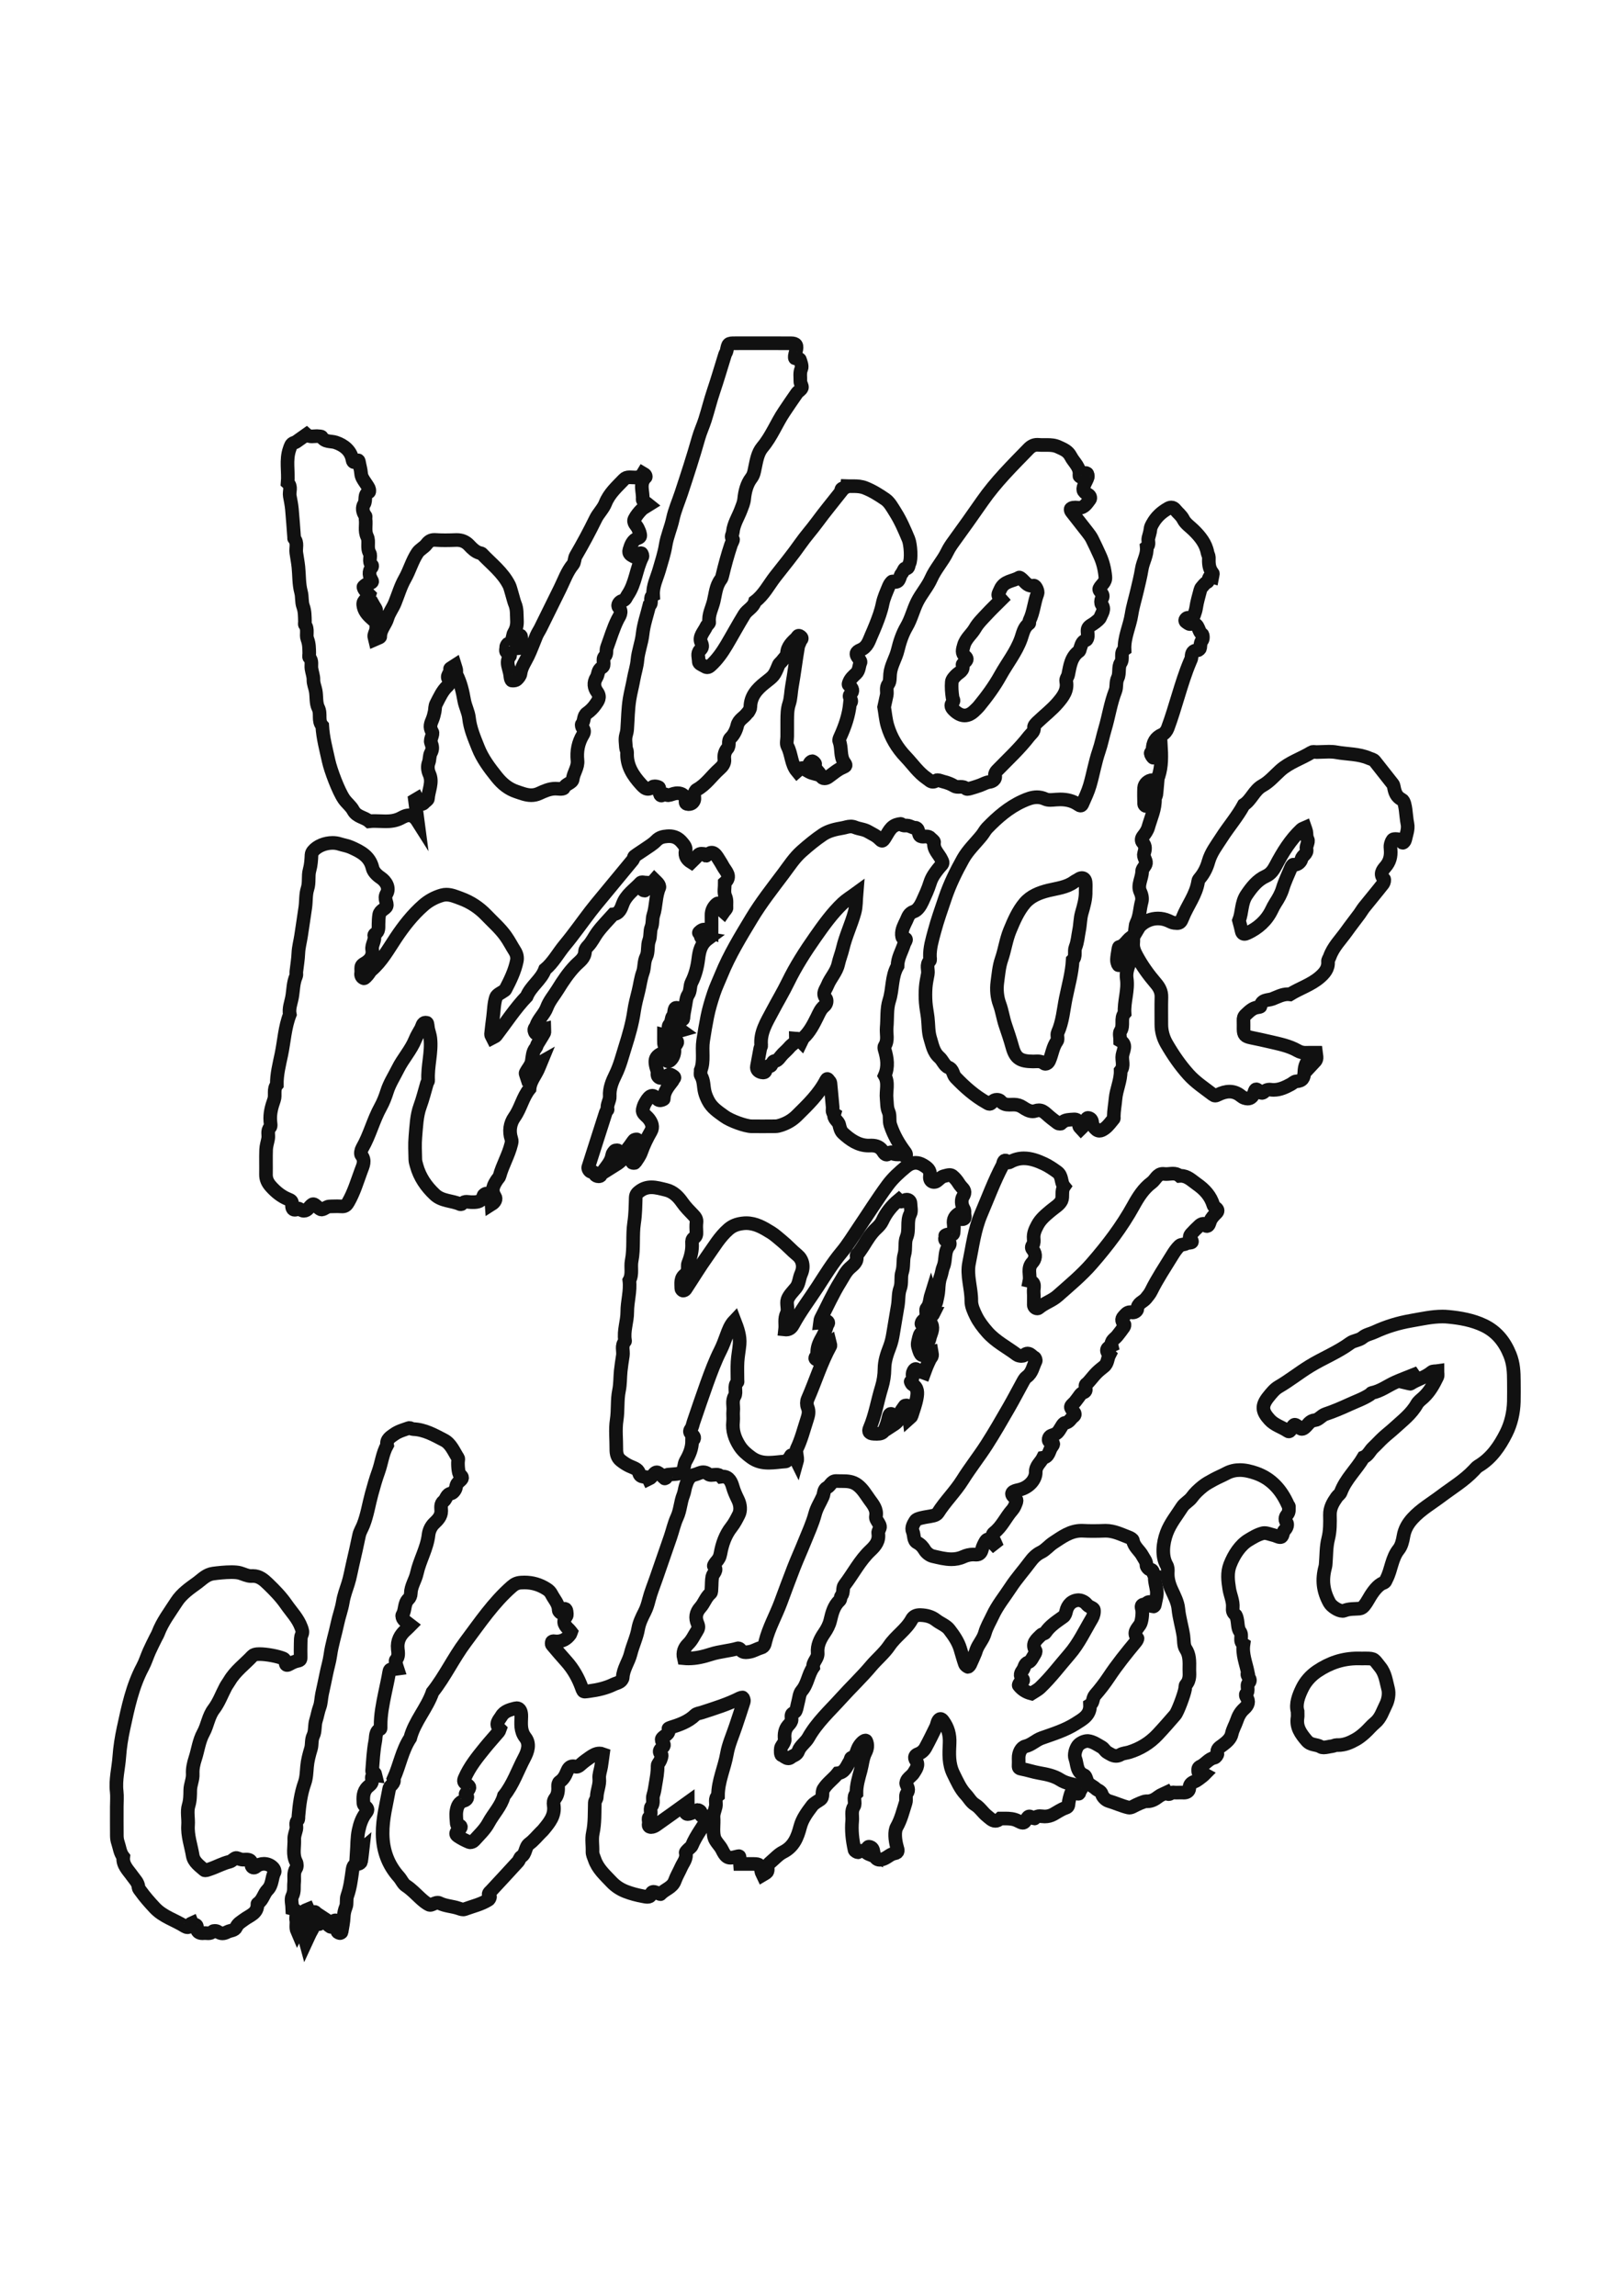 <?xml version="1.0" encoding="iso-8859-1"?>
<!-- Generator: Adobe Illustrator 16.0.4, SVG Export Plug-In . SVG Version: 6.00 Build 0)  -->
<!DOCTYPE svg PUBLIC "-//W3C//DTD SVG 1.1//EN" "http://www.w3.org/Graphics/SVG/1.1/DTD/svg11.dtd">
<svg version="1.1" id="Layer_1" xmlns="http://www.w3.org/2000/svg" xmlns:xlink="http://www.w3.org/1999/xlink" x="0px" y="0px"
	 width="595px" height="842px" viewBox="0 0 595 842" style="enable-background:new 0 0 595 842;" xml:space="preserve">
<g>
	<g>
		<path style="fill:none;stroke:#111111;stroke-width:5;stroke-miterlimit:10;" d="M257.978,539.93c-1.105,0-2.096,0.677-3.139,0.91
			c-2.106,0.473-2.771,2.372-3.34,4.192c-0.332,1.059-0.417,2.207-0.83,3.228c-1.068,2.641-1.079,5.543-2.297,8.174
			c-1.074,2.318-1.613,4.881-2.446,7.314c-1.742,5.095-3.523,10.176-5.287,15.264c-0.882,2.543-1.92,5.048-2.58,7.647
			c-0.4,1.575-0.825,3.054-1.578,4.518c-1,1.945-1.997,4.011-2.367,6.136c-0.558,3.2-2.001,6.079-2.771,9.191
			c-0.734,2.966-2.737,5.525-2.908,8.721c-0.029,0.536-0.529,1.203-1.005,1.523c-0.693,0.469-1.583,0.632-2.349,1.007
			c-2.822,1.382-5.81,2.04-8.918,2.448c-0.771,0.102-1.265,0.191-1.606,0.191c-0.642,0-0.751-0.316-1.163-1.462
			c-1.271-3.534-3.083-6.764-5.599-9.583c-1.801-2.018-3.573-4.063-5.312-6.137c-0.183-0.218-0.12-0.714-0.036-1.047
			c0.033-0.129,0.37-0.274,0.585-0.274c0.021,0,0.04,0.001,0.058,0.005c0.411,0.062,0.808,0.096,1.192,0.096
			c2.006,0,3.64-0.873,4.897-2.645c0.137-0.19,0.175-0.453,0.304-0.807c-0.187-0.239-0.375-0.573-0.643-0.816
			c-1.537-1.391-2.746-2.785-1.092-4.943c0.323-0.421,0.142-1.278,0.076-1.923c-0.031-0.309-0.294-0.774-0.531-0.83
			c-0.035-0.008-0.074-0.013-0.118-0.013c-0.326,0-0.846,0.216-0.858,0.354c-0.072,0.865-0.279,1.146-0.511,1.146
			c-0.397,0-0.869-0.821-0.867-0.942c0.042-2.338-1.559-3.872-2.523-5.734c-0.494-0.953-0.956-1.479-1.886-2.073
			c-2.566-1.645-5.226-2.403-8.164-2.403c-0.4,0-0.806,0.015-1.216,0.042c-1.41,0.095-2.347,0.523-3.404,1.448
			c-6.751,5.896-11.709,13.296-17.009,20.369c-4.39,5.858-7.502,12.606-12.073,18.38c-2.048,5.944-6.584,10.679-8.188,16.839
			c-3.019,4.572-3.868,10.031-6.092,14.93c0.674,1.75-1.372,2.282-1.625,3.698c-0.973,5.467-2.468,10.817-2.403,16.476
			c0.07,6.077,1.938,11.297,5.977,15.801c0.924,1.031,1.485,2.523,2.582,3.235c1.986,1.29,3.539,2.984,5.25,4.543
			c1.023,0.932,2.106,1.903,3.342,2.451c0.086,0.038,0.181,0.055,0.283,0.055c0.591,0,1.42-0.558,2.127-0.736
			c0.205-0.054,0.445-0.096,0.672-0.096c0.185,0,0.361,0.028,0.502,0.102c2.24,1.153,4.788,1.161,7.121,1.966
			c0.534,0.185,1.177,0.418,1.723,0.418c0.17,0,0.332-0.023,0.477-0.077c2.974-1.111,6.134-1.78,8.845-3.525
			c0.288-0.188,0.581-0.964,0.48-1.061c-1.08-1.048-0.13-1.586,0.472-2.234c3.276-3.533,6.56-7.06,9.804-10.621
			c0.491-0.538,0.641-1.494,1.205-1.842c1.815-1.114,1.286-3.542,2.979-4.785c1.581-1.159,2.843-2.753,4.246-4.154
			c0.28-0.28,0.586-0.54,0.837-0.846c2.195-2.654,4.455-5.266,3.841-9.134c-0.134-0.843-0.087-1.667,0.587-2.54
			c0.919-1.188,1.12-2.763,1.005-4.338c-0.04-0.543,0.151-1.376,0.533-1.629c1.389-0.917,2.11-2.214,2.702-3.688
			c0.445-1.108,1.049-2.059,2.244-2.059c0.255,0,0.538,0.043,0.852,0.138c0.158,0.049,0.306,0.069,0.445,0.069
			c0.627,0,1.092-0.436,1.599-0.89c1.032-0.925,2.162-1.748,3.305-2.536c1.103-0.762,2.241-1.46,3.513-1.46
			c0.406,0,0.825,0.07,1.262,0.232c-0.219,1.593-0.398,3.062-0.629,4.522c-0.235,1.48-0.862,2.991-0.71,4.424
			c0.253,2.394-0.89,4.509-0.91,6.819c-0.006,0.686-0.696,1.36-0.719,2.054c-0.121,3.737,0.055,7.46-0.744,11.19
			c-0.46,2.148-0.028,4.479-0.108,6.725c-0.038,1.076,0.442,1.911,0.763,2.864c1.157,3.433,3.756,5.688,6.107,8.198
			c1.516,1.62,3.297,2.795,5.281,3.571c2.052,0.805,4.228,1.357,6.397,1.763c0.442,0.083,1.059,0.231,1.604,0.231
			c0.559,0,1.043-0.156,1.191-0.696c0.249-0.906,0.607-1.158,1.02-1.158c0.4,0,0.851,0.237,1.297,0.346
			c0.42,0.102,1.059,0.521,1.261,0.521c0.023,0,0.04-0.006,0.051-0.018c1.571-1.812,4.318-2.312,5.233-4.886
			c0.611-1.721,1.588-3.307,2.326-4.984c0.743-1.691,2.179-3.162,1.66-5.297c-0.075-0.309,0.542-0.811,0.881-1.185
			c0.444-0.489,1.13-0.856,1.364-1.421c1.59-3.818,4.188-7.054,6.312-10.673c-0.437-0.032-0.689-0.069-0.925-0.069
			c-0.021,0-0.042,0-0.063,0c-0.241,0.009-0.485,0.021-0.718,0.021c-0.938,0-1.7-0.207-1.406-1.768
			c0.023-0.127-0.683-0.596-1.025-0.596c-0.028,0-0.054,0.003-0.077,0.011c-0.689,0.208-1.262,0.778-1.945,1.031
			c-0.503,0.188-1.181,0.451-1.671,0.451c-0.166,0-0.31-0.03-0.419-0.104c-0.985-0.664,0.094-1.226,0.385-1.871
			c0.233-0.518,0.047-1.223,0.047-2.245c-4.125,2.965-7.848,5.674-11.62,8.313c-0.503,0.354-1.217,0.677-1.812,0.677
			c-0.086,0-0.171-0.008-0.251-0.021c-1.104-0.2-0.465-1.276-0.577-1.969c-0.083-0.509-0.216-1.292,0.05-1.528
			c1.339-1.189,0.088-2.975,0.876-4.001c1.062-1.385,0.245-2.814,0.677-4.11c0.443-1.332,0.611-2.669,0.838-4.033
			c0.377-2.271,0.823-4.498,0.77-6.825c-0.016-0.638,0.729-1.264,0.988-1.946c0.257-0.679,0.714-1.799,0.437-2.073
			c-1.089-1.078-0.731-1.771,0.238-2.546c0.697-0.558,0.974-1.128,0.226-1.938c-0.292-0.315-0.498-1.084-0.315-1.397
			c0.738-1.268,3.067-1.496,2.414-3.72c-0.014-0.049,0.391-0.263,0.621-0.335c3.321-1.049,6.598-2.136,9.195-4.668
			c0.556-0.543,1.573-0.623,2.388-0.889c4.769-1.558,9.57-3.021,14.065-5.308c0.233-0.119,0.666-0.216,0.887-0.216
			c0.073,0,0.123,0.011,0.135,0.034c0.223,0.425,0.491,1.002,0.365,1.406c-0.943,3.041-1.979,6.053-2.979,9.075
			c-1.115,3.372-2.637,6.677-3.238,10.14c-0.894,5.161-3.264,9.996-3.27,15.328c-1.35,1.131-0.532,2.689-0.816,4.028
			c-0.287,1.344-0.924,2.562-0.813,4.043c0.175,2.363-0.315,4.835,0.208,7.093c0.395,1.703,2.117,3.054,2.922,4.719
			c1.092,2.26,1.896,2.914,3.065,2.914c0.642,0,1.393-0.197,2.362-0.436c0.364-0.089,0.59-0.15,0.733-0.15
			c0.237,0,0.246,0.172,0.275,0.682c0.042,0.734,0.103,1.466,0.154,2.178c1.159,0,2.211-0.009,3.223-0.009
			c0.616,0,1.216,0.003,1.816,0.014c2.19,0.038,2.41,0.296,2.756,2.712c0.062,0.435,0.362,0.834,0.553,1.25
			c0.527-0.321,1.174-0.547,1.544-0.997c0.274-0.334,0.319-0.986,0.239-1.457c-0.192-1.118,0.523-1.699,1.21-2.284
			c1.458-1.242,2.795-2.753,4.464-3.592c3.914-1.969,5.261-5.446,6.266-9.289c0.766-2.935,2.582-5.335,4.36-7.695
			c0.727-0.964,1.968-1.545,2.992-2.276c1.344-0.957,0.367-2.553,1.217-3.893c1.447-2.283,3.646-3.696,5.232-5.734
			c2.629-0.299,3.22-2.641,4.379-4.398c0.265-0.4,0.281-1.188,0.591-1.297c1.483-0.525,1.753-1.738,2.226-3.021
			c0.682-1.845,2.252-3.313,2.932-3.313c0.131,0,0.229,0.056,0.281,0.174c0.614,1.411,0.491,2.756-0.314,4.331
			c-0.985,1.928-1.123,4.277-1.706,6.425c-0.755,2.783-1.616,5.54-1.575,8.469c-1.497,1.406-0.09,3.487-0.895,4.764
			c-1.139,1.802-0.485,3.545-0.656,5.292c-0.166,1.703-0.148,3.444-0.006,5.15c0.154,1.875,0.48,3.745,0.891,5.582
			c0.073,0.329,0.957,0.811,1.236,0.811c0.031,0,0.054-0.005,0.068-0.017c0.508-0.402,0.946-0.556,1.35-0.556
			c1.004,0,1.779,0.956,2.841,1.385c-0.288-0.599-0.652-1.175-0.828-1.805c-0.081-0.291,0.112-0.844,0.353-0.986
			c0.066-0.039,0.154-0.056,0.254-0.056c0.252,0,0.574,0.106,0.783,0.234c0.879,0.535,0.779,1.479,1.018,2.353
			c0.41,1.503,1.093,2.204,2.141,2.204c0.497,0,1.076-0.157,1.749-0.464c1.228-0.558,2.313-1.644,3.572-1.859
			c1.776-0.309,1.304-1.312,1.045-2.228c-0.769-2.703-1.033-5.888-0.14-7.457c1.604-2.812,2.318-5.928,3.295-8.949
			c0.346-1.069-0.176-2.593,0.408-3.375c1.062-1.416,0.205-2.295-0.177-3.453c-0.157-0.479,0.147-1.271,0.496-1.726
			c0.64-0.832,1.623-1.42,2.177-2.291c0.858-1.353,2.07-2.979,0.961-4.497c-1.022-1.399-0.207-2.148,0.604-2.453
			c1.31-0.489,2.218-1.296,2.821-2.401c1.351-2.472,2.586-5.007,3.817-7.54c0.372-0.765,0.435-1.708,0.896-2.395
			c0.231-0.344,0.48-0.57,0.771-0.57c0.272,0,0.58,0.201,0.942,0.698c1.812,2.484,2.533,5.079,2.396,8.18
			c-0.171,3.792-0.433,7.58,1.411,11.292c1.332,2.681,2.503,5.441,4.55,7.594c1.157,1.216,1.873,2.771,3.469,3.732
			c1.648,0.992,2.75,2.853,4.295,4.073c0.935,0.739,1.904,1.819,3.076,1.819c0.551,0,1.146-0.238,1.805-0.861
			c0.072,0,0.144,0.001,0.215,0.001c0.527,0,1.053-0.011,1.578-0.011c1.562,0,3.111,0.095,4.604,0.854
			c0.887,0.45,1.424,0.711,1.84,0.711c0.568,0,0.905-0.492,1.604-1.654c0.292-0.487,0.525-0.682,0.818-0.682
			c0.181,0,0.384,0.072,0.635,0.196c0.392,0.194,1.055,0.562,1.249,0.562c0.022,0,0.038-0.005,0.048-0.017
			c0.552-0.68,1.204-0.841,1.877-0.841c0.604,0,1.227,0.13,1.807,0.13h0.002c1.194-0.002,2.233-0.279,3.241-0.837
			c1.399-0.772,2.733-1.729,4.22-2.253c0.881-0.31,1.188-0.497,1.273-1.463c0.119-1.341,0.504-2.678,0.925-3.966
			c0.136-0.412,0.412-0.607,0.774-0.607c0.4,0,0.908,0.24,1.439,0.692c0.08,0.067,0.256,0.101,0.416,0.101
			c0.152,0,0.295-0.028,0.331-0.086c0.192-0.295,0.134-0.77,0.347-1.031c0.805-0.987,0.809-1.329-0.619-1.771
			c-2.209-0.682-4.538-0.893-6.62-2.234c-2.265-1.462-4.991-2.015-7.688-2.484c-2.187-0.382-4.312-1.105-6.494-1.516
			c-0.795-0.148-1.168-0.29-1.119-1.145c0.054-0.923,0.031-1.851,0.009-2.775c-0.054-1.993,0.991-3.998,2.506-4.366
			c2.291-0.56,3.783-2.248,5.931-3.014c4.231-1.51,8.616-2.829,12.479-5.284c2.599-1.651,5.447-3.099,5.277-6.87
			c1.319-0.816,0.849-2.477,1.863-3.64c1.812-2.072,3.546-4.313,5.062-6.604c3.016-4.552,6.425-8.758,9.892-12.942
			c0.301-0.364,0.716-1.129,0.583-1.284c-1.784-2.083-0.064-3.45,0.932-4.962c0.68-1.03,1-4.086,0.793-5.427
			c-0.106-0.697-0.775-1.881,0.864-2.051c0.522-0.055,1.148-0.838,1.63-0.838c0.305,0,0.552,0.311,0.68,1.309
			c0.02,0.158,0.651,0.304,1.006,0.32c0.002,0,0.004,0,0.006,0c0.154,0,0.43-0.311,0.464-0.508c0.295-1.736,0.917-3.525,0.713-5.209
			c-0.227-1.871-0.921-3.69-0.694-5.635c-0.955-0.394-0.196-2.091-1.762-2.187c-0.501-0.031-1.344-1.038-1.335-1.586
			c0.025-1.446-0.842-2.291-1.432-3.418c-1.04-1.988-3.132-3.288-3.534-5.682c-0.074-0.445-0.898-0.896-1.465-1.109
			c-2.774-1.052-5.45-2.432-8.532-2.432c-0.129,0-0.26,0.003-0.391,0.009c-1.395,0.053-2.79,0.086-4.188,0.086
			c-1.249,0-2.499-0.026-3.744-0.092c-0.186-0.01-0.369-0.015-0.552-0.015c-4.064,0-7.146,2.333-10.322,4.415
			c-1.59,1.041-2.85,2.667-4.523,3.474c-1.755,0.847-3.004,2.185-4.023,3.564c-2.322,3.143-4.947,6.054-7.092,9.333
			c-2.24,3.427-4.865,6.609-6.605,10.356c-0.978,2.105-2.23,4.139-2.842,6.348c-0.648,2.348-2.373,4.034-3.162,6.238
			c-0.123,0.346-0.203,0.709-0.348,1.046c-0.624,1.46-1.238,2.925-1.916,4.36c-0.15,0.321-0.648,0.807-0.779,0.807
			c-0.008,0-0.013-0.001-0.018-0.004c-0.436-0.24-0.967-0.589-1.113-1.02c-0.643-1.854-1.156-3.754-1.724-5.636
			c-0.798-2.646-2.401-4.912-4.019-7.028c-1.149-1.505-3.27-2.234-4.838-3.462c-1.677-1.312-3.531-1.75-5.602-1.849
			c-0.104-0.005-0.205-0.008-0.307-0.008c-1.325,0-2.385,0.438-3.006,1.584c-2.062,3.803-5.845,6.089-8.25,9.646
			c-1.858,2.751-4.545,4.925-6.725,7.516c-3.434,4.08-7.343,7.759-10.928,11.737c-4.21,4.674-8.898,8.895-12.033,14.48
			c-0.982,1.753-3.013,3.021-3.647,4.833c-0.565,1.611-1.833,1.613-2.731,2.362c-0.346,0.289-0.671,0.4-0.983,0.4
			c-0.883,0-1.655-0.895-2.454-1.184c-0.366-0.133-0.404-1.68-0.272-2.531c0.104-0.68,0.729-1.269,1.049-1.933
			c0.201-0.414,0.418-0.914,0.364-1.344c-0.251-1.958,0.135-3.714,1.143-4.913c0.485-0.577,1.091-1.149,1.304-1.831
			c0.227-0.723-0.15-1.646,0.116-2.34c0.208-0.542,1.229-0.759,1.471-1.306c0.444-1.001,0.552-2.146,0.852-3.217
			c0.396-1.418,0.46-3.151,1.339-4.171c2.192-2.545,2.345-5.976,4.207-8.604c-0.293-2.011,1.846-3.19,1.652-5.298
			c-0.248-2.691,0.893-5.065,2.438-7.299c0.963-1.393,1.811-2.994,2.192-4.623c0.64-2.724,1.272-5.334,3.431-7.336
			c0.393-0.364,0.27-1.247,0.629-1.693c0.949-1.178,0.312-2.843,1.12-3.896c3.228-4.201,5.628-9.041,9.527-12.707
			c1.909-1.794,3.339-3.561,2.87-6.4c-0.124-0.753,0.773-1.67,0.656-2.427c-0.143-0.913-0.896-1.724-1.321-2.607
			c-0.156-0.324-0.237-0.758-0.171-1.106c0.492-2.561-1.043-4.326-2.375-6.165c-1.344-1.856-2.43-3.834-4.379-5.31
			c-1.823-1.38-3.748-1.44-5.695-1.44c-0.189,0-0.379,0.001-0.568,0.001c-0.494,0-0.988-0.004-1.482-0.032
			c-0.049-0.003-0.098-0.004-0.145-0.004c-1.67,0-2.059,1.76-3.242,2.377c-1.401,0.729-1.108,2.229-1.595,3.326
			c-0.937,2.117-2.228,4.036-2.849,6.37c-0.938,3.521-2.51,6.878-3.876,10.278c-1.275,3.173-2.695,6.288-3.942,9.475
			c-1.648,4.211-3.195,8.461-4.773,12.697c-1.791,4.812-4.379,9.303-5.639,14.34c-0.179,0.717-0.291,1.935-1.563,2.271
			c-1.409,0.372-2.706,1.229-4.123,1.487c-0.463,0.084-0.966,0.177-1.46,0.177c-0.78,0-1.542-0.23-2.106-1.087
			c-0.121-0.186-0.476-0.36-0.714-0.36c-0.037,0-0.07,0.004-0.1,0.014c-3.224,0.961-6.631,1.116-9.821,2.146
			c-2.734,0.883-5.465,1.553-8.329,1.553c-0.558,0-1.122-0.024-1.691-0.08c-0.514-2.16,0.156-3.835,1.615-5.254
			c1.373-1.334,2.12-3.07,3.132-4.642c0.639-0.991,0.791-1.607,0.297-2.771c-0.889-2.093-0.731-4.015,1.054-5.989
			c1.379-1.528,1.993-3.75,3.707-5.188c0.366-0.308,0.294-1.187,0.344-1.809c0.111-1.419,0.026-2.869,0.297-4.253
			c0.252-1.294,2.18-2.303,0.561-3.938c-0.109-0.11,0.505-1.071,0.91-1.521c0.784-0.868,1.285-1.675,1.515-2.976
			c0.621-3.514,1.787-6.911,4.073-9.794c1.083-1.364,1.887-2.99,2.646-4.472c0.772-1.503,0.656-3.636-0.292-5.555
			c-0.74-1.5-1.453-3.071-1.934-4.768c-0.443-1.561-1.293-3.694-3.609-3.694c-0.191,0-0.394,0.016-0.605,0.046
			c-0.518-0.597-1.15-0.741-1.8-0.741c-0.618,0-1.252,0.131-1.821,0.131c-0.419,0-0.802-0.071-1.116-0.32
			C259.161,540.113,258.554,539.93,257.978,539.93L257.978,539.93z M378.325,621.092c-2.093-0.541-3.502-1.575-4.622-2.988
			c-0.11-0.14,0.35-1.07,0.596-1.095c0.928-0.086,1.299-0.803,0.852-1.247c-1.271-1.265-0.687-2.271,0.096-3.374
			c0.646-0.912,0.482-2.208,2.011-2.768c0.985-0.36,1.575-1.876,2.267-2.924c0.244-0.371,0.518-1.039,0.352-1.317
			c-1.646-2.76,0.49-4.163,2.021-5.742c0.403-0.416,1.28-0.438,1.576-0.885c1.702-2.555,4.231-4.108,6.635-5.851
			c0.525-0.382,0.834-1.241,0.979-1.938c0.512-2.425,2.219-4.081,4.624-4.118c0.011,0,0.021,0,0.03,0
			c0.681,0,1.421,0.353,2.028,0.713c0.551,0.328,0.908,0.961,1.43,1.357c0.688,0.524,1.976,0.862,2.066,1.433
			c0.163,1.006-0.136,2.274-0.673,3.176c-2.667,4.468-4.838,9.222-8.314,13.225c-3.543,4.08-6.789,8.426-10.713,12.167
			C380.602,619.833,379.33,620.43,378.325,621.092L378.325,621.092z M172.472,675.656c-0.116,0-0.221-0.018-0.307-0.053
			c-1.469-0.604-2.913-1.338-4.223-2.23c-1.006-0.688-0.785-1.371,0.526-2.475c0.767-0.646,0.916-1.217-0.236-1.588
			c-0.233-0.073-0.657-0.152-0.662-0.247c-0.089-1.696-0.406-3.448-0.095-5.078c0.281-1.481,0.795-3.075,2.784-3.598
			c0.8-0.209,1.895-1.257,0.532-2.433c-0.043-0.038,0.45-0.712,0.71-1.078c1.054-1.481,0.984-1.576-0.596-2.729
			c-0.643-0.471-0.992-0.785-0.459-2.019c1.828-4.22,4.648-7.685,7.476-11.176c1.619-1.999,3.365-3.896,5.024-5.862
			c0.224-0.265,0.275-0.676,0.391-0.979c-1.963-1.908-0.254-3.279,0.577-4.697c1.125-1.921,3.218-2.388,5.129-2.887
			c0.179-0.047,0.347-0.069,0.504-0.069c1.181,0,1.731,1.275,1.687,3.046c-0.067,2.642-0.429,5.278,1.474,7.726
			c1.825,2.345,0.877,5.122-0.351,7.438c-2.474,4.664-4.141,9.771-7.512,13.95c-1.029,3.789-3.85,6.576-5.65,9.943
			c-1.3,2.431-3.463,4.413-5.333,6.514C173.582,675.393,172.94,675.656,172.472,675.656L172.472,675.656z"/>
	</g>
	<g>
		<path style="fill:none;stroke:#111111;stroke-width:5;stroke-miterlimit:10;" d="M429.68,186.112c-0.379,0-0.789,0.131-1.24,0.389
			c-2.381,1.357-4.302,3.098-5.64,5.536c-0.379,0.69-0.717,1.251-0.788,2.073c-0.095,1.095-0.498,2.162-0.749,3.245
			c-0.253,1.096,0.562,2.39-0.614,3.314c0.266,2.854-1.379,5.275-1.809,7.987c-0.428,2.701-1.126,5.384-1.734,8.029
			c-0.657,2.845-1.582,5.777-2.015,8.604c-0.662,4.344-2.751,8.384-2.571,12.862c-1.771,1.232-0.294,3.34-1.431,4.999
			c-0.957,1.398-0.256,3.854-1.052,5.465c-0.805,1.63-0.295,3.278-0.889,4.796c-1.762,4.501-2.426,9.298-3.795,13.899
			c-0.809,2.709-1.329,5.481-2.254,8.178c-1.394,4.074-2.096,8.379-3.303,12.524c-0.68,2.333-1.744,4.561-2.732,6.793
			c-0.116,0.263-0.283,0.644-0.682,0.644c-0.186,0-0.423-0.084-0.729-0.303c-2.018-1.444-4.328-1.967-6.758-1.967
			c-0.52,0-1.043,0.024-1.571,0.068c-0.646,0.054-1.339,0.13-2.007,0.13c-0.67,0-1.314-0.076-1.86-0.328
			c-1.054-0.485-2.063-0.682-3.048-0.682c-1.834,0-3.568,0.684-5.281,1.461c-5.044,2.288-9.166,5.869-12.982,9.804
			c-0.776,0.8-1.283,1.855-1.987,2.732c-2.316,2.883-5.121,5.483-6.896,8.664c-2.549,4.568-4.885,9.316-6.566,14.315
			c-1.368,4.064-2.82,8.111-3.922,12.25c-0.801,3.012-1.739,6.048-1.646,9.243c0.015,0.523,0.201,1.263-0.065,1.536
			c-1.455,1.488-0.433,3.269-0.719,4.878c-0.287,1.604-0.65,3.208-0.768,4.828c-0.135,1.841-0.135,3.707-0.003,5.548
			c0.135,1.883,0.534,3.744,0.756,5.623c0.299,2.53,0.153,5.19,0.91,7.568c0.765,2.405,1.114,5.046,3.37,7.001
			c1.137,0.985,1.845,3.069,3.242,3.627c1.91,0.763,1.598,2.601,2.666,3.714c3.394,3.537,7.015,6.753,11.299,9.165
			c0.382,0.213,0.771,0.526,1.183,0.526c0.291,0,0.593-0.158,0.905-0.625c0.432-0.645,1.146-0.903,1.796-0.903
			c0.551,0,1.056,0.187,1.301,0.48c0.97,1.166,2.077,1.346,3.22,1.346c0.506,0,1.021-0.036,1.53-0.036
			c0.104,0,0.209,0.002,0.313,0.005c1.179,0.041,2.104,0.296,3.181,1.021c0.995,0.672,2.293,1.452,3.583,1.452
			c0.318,0,0.637-0.048,0.949-0.156c0.482-0.167,0.914-0.242,1.309-0.242c1.087,0,1.9,0.571,2.786,1.377
			c1.317,1.197,2.729,2.297,4.164,3.354c0.175,0.129,0.521,0.203,0.813,0.203c0.219,0,0.406-0.041,0.479-0.127
			c0.924-1.13,2.062-1.265,3.44-1.383c0.52-0.045,0.934-0.079,1.271-0.079c1.062,0,1.371,0.343,1.82,1.788
			c0.074,0.242-0.074,0.567,0.031,0.779c0.143,0.289,0.432,0.507,0.656,0.754c0.304-0.305,0.696-0.561,0.886-0.923
			c0.222-0.426,0.176-0.996,0.407-1.411c0.327-0.585,0.813-1.541,1.215-1.541c0.002,0,0.004,0,0.006,0
			c0.92,0.021,1.562,0.713,1.595,1.813c0.014,0.463,0.216,0.99,0.497,1.365c0.766,1.022,1.397,1.546,2.15,1.546
			c0.567,0,1.202-0.296,2.013-0.898c1.26-0.937,2.189-2.319,3.229-3.538c0.131-0.152,0.016-0.514,0.019-0.777
			c0.025-2.167,0.445-4.312,0.631-6.426c0.31-3.555,1.979-6.802,1.89-10.375c1.423-1.755,0.323-3.798,0.648-5.681
			c0.323-1.866,1.772-3.912-0.789-5.357c0-1.19-0.461-2.69,0.091-3.51c1.395-2.065-0.169-4.659,1.496-6.542
			c-0.273-4.286,1.424-8.454,0.784-12.757c-0.313-2.104,0.398-4.044,1.138-5.881c0.309-0.767,0.515-1.47,0.397-2.176
			c-0.071-0.424-0.659-0.811-1.096-1.087c-0.006-0.003-0.013-0.005-0.021-0.005c-0.132,0-0.609,0.406-0.778,0.688
			c-0.69,1.161-1.305,2.369-2.005,3.524c-0.037,0.062-0.219,0.088-0.396,0.088c-0.181,0-0.355-0.027-0.369-0.067
			c-0.213-0.614-0.479-1.266-0.455-1.896c0.041-1.131,0.251-2.259,0.43-3.382c0.077-0.483,0.172-1.322,0.392-1.37
			c2.288-0.484,2.954-3.042,5.153-3.979c0,0.948,0.066,1.727-0.015,2.488c-0.182,1.722,0.431,3.172,1.226,4.659
			c1.96,3.665,4.37,7.011,7.062,10.147c1.302,1.517,2.127,3.054,2.066,5.115c-0.097,3.302-0.015,6.609-0.028,9.914
			c-0.013,2.556,0.669,4.991,1.904,7.136c2.321,4.025,4.949,7.865,8.077,11.339c2.599,2.886,5.83,4.97,8.864,7.312
			c0.373,0.289,0.646,0.407,0.925,0.407c0.301,0,0.605-0.141,1.043-0.355c1.388-0.681,2.793-1.114,4.183-1.114
			c1.438,0,2.858,0.465,4.227,1.597c0.375,0.31,0.819,0.58,1.275,0.735c0.438,0.149,0.834,0.225,1.192,0.225
			c1.154,0,1.925-0.775,2.426-2.368c0.218-0.69,0.397-1.042,0.698-1.042c0.245,0,0.571,0.236,1.062,0.717
			c0.416,0.407,0.725,0.615,1.034,0.615c0.302,0,0.604-0.198,1.008-0.603c0.389-0.39,1.144-0.628,1.77-0.628
			c0.106,0,0.209,0.008,0.306,0.021c0.413,0.062,0.817,0.09,1.213,0.09c2.305,0,4.322-0.97,6.327-2.054
			c0.65-0.353,1.264-1.032,1.919-1.067c2.313-0.122,2.924-1.217,3.01-3.464c0.076-2.02,0.649-4.195,2.905-5.418
			c0.115,0.78,0.222,1.508,0.342,2.32c1.38-1.465,1.38-1.465,1.046-3.938c-0.719,0-1.438-0.013-2.158-0.013
			c-0.464,0-0.929,0.005-1.393,0.022c-0.098,0.005-0.192,0.007-0.288,0.007c-1.054,0-2.005-0.234-2.968-0.784
			c-3.026-1.73-6.43-2.403-9.776-3.191c-2.416-0.567-4.843-1.091-7.274-1.586c-2.186-0.445-2.729-1.021-2.747-3.111
			c-0.008-1.057,0.032-2.115-0.012-3.172c-0.035-0.82,0.115-1.458,0.779-2.075c1.307-1.219,2.514-2.521,4.422-2.764
			c0.36-0.046,1.003-0.157,1.021-0.303c0.346-2.663,2.826-2.178,4.373-2.774c1.823-0.702,3.639-1.723,5.687-1.723
			c0.25,0,0.504,0.015,0.762,0.048c3.559-2.204,7.688-3.479,10.88-6.216c1.658-1.423,3.326-3.196,3.067-5.846
			c-0.053-0.542,0.428-1.126,0.63-1.702c1.278-3.629,4.021-6.292,6.183-9.334c1.534-2.157,3.178-4.235,4.752-6.364
			c0.593-0.802,1.074-1.688,1.696-2.465c2.312-2.884,4.694-5.716,6.969-8.629c0.341-0.437,0.562-1.52,0.308-1.773
			c-1.69-1.694-0.493-3.278,0.452-4.348c1.691-1.91,2.181-3.963,1.985-6.354c-0.053-0.656-0.142-1.357,0.028-1.973
			c0.189-0.692,0.539-1.737,1.022-1.868c0.236-0.063,0.483-0.088,0.737-0.088c0.701,0,1.453,0.188,2.17,0.25
			c0.076,0.849,0.271,1.126,0.49,1.126c0.379,0,0.828-0.829,0.861-0.976c0.428-1.958,1.247-4.062,0.872-5.899
			c-0.36-1.765-0.441-3.502-0.688-5.248c-0.185-1.308-0.476-3.245-1.34-3.686c-2.129-1.086-2.628-2.772-2.978-4.758
			c-0.062-0.354-0.188-0.739-0.403-1.016c-2.186-2.804-4.39-5.591-6.601-8.374c-0.5-0.629-1.273-0.708-1.958-1.008
			c-3.891-1.711-8.106-1.489-12.146-2.229c-0.876-0.16-1.771-0.21-2.677-0.21c-1.476,0-2.975,0.132-4.448,0.136
			c-0.003,0-0.005,0-0.007,0c-0.382,0-0.812-0.071-1.2-0.071c-0.276,0-0.531,0.036-0.73,0.159c-3.774,2.34-8.15,3.639-11.519,6.685
			c-2.104,1.903-4.027,4.174-6.455,5.508c-3.126,1.715-4.086,5.246-6.904,7.069c-2.312,4.301-5.54,7.983-8.16,12.081
			c-1.797,2.812-3.862,5.409-4.794,8.735c-0.59,2.108-1.553,4.15-2.989,5.896c-0.312,0.38-0.709,0.809-0.772,1.255
			c-0.712,5.014-3.963,8.938-5.746,13.492c-0.59,1.507-0.955,1.919-2.001,1.919c-0.301,0-0.659-0.034-1.095-0.086
			c-0.705-0.084-1.387-0.469-2.054-0.771c-1.244-0.562-2.561-0.838-3.862-0.838c-2.406,0-4.772,0.939-6.582,2.748
			c-0.429,0.429-0.664,1.048-0.99,1.578c-0.249-0.158-0.499-0.316-0.749-0.477c0.109-0.7,0.045-1.492,0.359-2.083
			c1.315-2.473,1.261-5.28,1.981-7.896c0.304-1.093,0.109-2.379-0.51-3.703c-1.132-2.428,0.699-4.943,0.681-7.516
			c-0.007-0.967,1.295-1.903,1.415-2.922c0.139-1.177-1.119-2.28-0.701-3.625c0.431-1.386,0.646-2.674-0.462-3.926
			c-0.66-0.745-0.521-1.571,0.157-2.432c0.755-0.958,1.515-2.038,1.838-3.187c0.976-3.457,2.599-6.773,2.452-10.503
			c-0.017-0.448,0.416-0.896,0.488-1.368c0.147-0.966,0.195-1.947,0.283-2.922c-0.847,0.463-1.59,1.095-1.524,1.629
			c0.235,1.954-1.324,3.204-1.688,4.896c-0.045,0.208-0.536,0.46-0.831,0.46c-0.02,0-0.037-0.001-0.055-0.003
			c-0.248-0.031-0.629-0.457-0.636-0.717c-0.054-1.981-0.09-3.967-0.011-5.947c0.058-1.465,1.63-2.825,3.075-2.825
			c0.138,0,0.274,0.012,0.408,0.038c0.317,0.061,0.508,0.606,0.768,0.606c0.157,0,0.34-0.2,0.592-0.826
			c1.429-3.55,1.62-7.094,1.368-11.596c-0.877,1.453-1.302,2.279-1.854,3.009c-0.197,0.263-0.828,0.535-1.01,0.535
			c-0.021,0-0.037-0.004-0.044-0.012c-0.388-0.462-0.812-1.016-0.883-1.581c-0.048-0.38,0.692-0.829,0.697-1.25
			c0.021-2.661,1.022-4.541,3.594-5.651c0.839-0.363,1.61-1.405,1.948-2.31c1.455-3.898,2.639-7.91,3.855-11.872
			c1.3-4.231,2.585-8.435,4.312-12.508c0.238-0.562,0.563-1.151,0.574-1.732c0.03-1.544,0.534-2.475,2.259-2.477
			c0.314,0,0.862-0.511,0.902-0.836c0.126-1.005,0.027-1.959,0.768-2.894c0.366-0.462,0.291-1.969-0.083-2.202
			c-1.442-0.896-1.126-3.839-3.332-3.839c-0.281,0-0.604,0.048-0.977,0.154c-0.039,0.011-0.08,0.017-0.123,0.017
			c-0.428,0-1.02-0.519-1.483-0.821c-0.166-0.108-0.316-0.486-0.251-0.652c0.117-0.297,0.354-0.632,0.629-0.766
			c0.131-0.063,0.272-0.085,0.423-0.085c0.349,0,0.733,0.121,1.091,0.121c0.425,0,0.812-0.171,1.054-0.918
			c0.31-0.948,0.66-1.818,0.81-2.851c0.312-2.191,0.98-4.333,1.531-6.489c0.089-0.348,0.25-0.718,0.484-0.98
			c0.618-0.687,1.188-1.571,1.979-1.911c0.891-0.383,0.278-2.057,1.401-2.057c0.136,0,0.294,0.024,0.484,0.078
			c0.079-0.451,0.389-1.098,0.2-1.322c-1.453-1.717-1.474-3.716-1.417-5.787c0.015-0.581-0.387-1.162-0.499-1.761
			c-0.64-3.389-2.695-5.894-5.056-8.22c-1.317-1.299-3.024-2.414-3.812-3.983c-0.749-1.496-1.997-2.332-2.93-3.533
			C430.711,186.389,430.229,186.112,429.68,186.112L429.68,186.112z M456.485,342.517c-0.63,0-0.94-0.486-1.127-1.502
			c-0.2-1.089-0.538-2.152-0.858-3.396c1.188-2.971,0.77-6.473,2.769-9.434c1.897-2.811,3.981-5.44,7.042-6.827
			c1.965-0.891,2.872-2.396,3.727-4.01c2.538-4.805,5.357-9.389,9.354-13.141c0.337-0.316,0.874-0.419,1.318-0.621
			c0.154,0.451,0.364,0.891,0.452,1.355c0.184,0.974-0.008,1.906,0.549,2.958c0.444,0.84-0.695,2.4-0.452,3.49
			c0.411,1.845-1.528,2.228-1.837,3.681c-0.176,0.828-1.157,2.078-2.629,2.078c-0.12,0-0.244-0.009-0.371-0.026
			c-0.005,0-0.011-0.001-0.016-0.001c-0.223,0-0.614,0.592-0.771,0.964c-1.087,2.586-2.312,5.134-3.129,7.805
			c-0.594,1.942-1.54,3.606-2.617,5.262c-0.532,0.818-0.976,1.702-1.403,2.584c-1.908,3.925-4.969,6.641-8.874,8.457
			C457.151,342.408,456.783,342.517,456.485,342.517L456.485,342.517z M379,389.286c-0.034,0-0.068,0-0.104,0
			c-4.494-0.059-6.352-1.012-7.515-5.216c-0.755-2.729-1.649-5.414-2.563-8.069c-0.879-2.562-1.204-5.242-2.161-7.808
			c-0.904-2.426-1.152-5.343-0.8-7.921c0.385-2.815,0.6-5.762,1.527-8.446c1.207-3.492,1.668-7.177,3.082-10.604
			c1.461-3.536,2.995-7.095,5.44-9.992c2.18-2.582,5.37-3.857,8.717-4.673c3.205-0.779,6.597-1.083,9.396-3.129
			c0.494-0.361,1.084-0.59,1.586-0.941c0.459-0.321,0.897-0.478,1.282-0.478c0.719,0,1.244,0.543,1.347,1.569
			c0.103,1.046,0.019,2.11,0.019,3.167c0.102,2.81-0.672,5.437-1.441,8.11c-0.587,2.038-0.535,4.252-0.968,6.347
			c-0.428,2.062-0.517,4.199-1.32,6.181c-0.614,1.515,0.326,3.369-1.029,4.724c-0.264,4.778-1.604,9.394-2.543,14.033
			c-0.852,4.198-1.145,8.592-2.957,12.607c-0.396,0.878,0.27,2.349-0.241,3.043c-1.589,2.165-1.796,4.824-2.845,7.169
			c-0.4,0.896-0.964,1.199-1.407,1.199c-0.207,0-0.389-0.066-0.516-0.168c-0.779-0.63-1.599-0.751-2.423-0.751
			C380.041,389.237,379.518,389.286,379,389.286L379,389.286z"/>
	</g>
	<g>
		<path style="fill:none;stroke:#111111;stroke-width:5;stroke-miterlimit:10;" d="M245.44,306.666
			c-0.211,0-0.429,0.008-0.652,0.025c-1.649,0.121-2.911,0.427-4.118,1.671c-1.208,1.245-2.781,2.14-4.22,3.151
			c-1.222,0.861-2.515,1.623-3.699,2.53c-0.335,0.258-0.301,0.952-0.598,1.313c-3.81,4.643-7.654,9.259-11.479,13.89
			c-1.379,1.669-2.77,3.332-4.086,5.051c-3.147,4.107-6.117,8.36-9.42,12.335c-2.449,2.946-4.25,6.42-7.246,8.915
			c-1.425,3.857-5.194,6.12-6.729,9.903c-4.227,4.415-7.537,9.545-11.237,14.373c-0.272,0.354-0.843,0.481-1.275,0.716
			c-0.198-0.408-0.596-0.835-0.561-1.222c0.195-2.146,0.492-4.279,0.761-6.417c0.3-2.387,0.306-4.869,1.041-7.114
			c0.355-1.086,2.083-1.725,3.186-2.568c0.104-0.08,0.219-0.169,0.277-0.281c1.754-3.375,3.444-6.783,4.202-10.548
			c0.256-1.272-0.034-2.5-0.759-3.642c-1.129-1.78-2.066-3.649-3.311-5.397c-2.07-2.91-4.719-5.185-7.131-7.712
			c-2.625-2.751-5.796-4.831-9.346-6.125c-1.692-0.617-3.45-1.405-5.298-1.405c-0.535,0-1.077,0.065-1.628,0.222
			c-2.519,0.71-4.854,1.976-6.786,3.667c-3.974,3.479-7.224,7.627-10.153,12.024c-2.736,4.106-5.119,8.481-8.938,11.776
			c-0.559,0.482-0.88,1.229-1.383,1.79c-0.399,0.445-1.033,1.196-1.348,1.196c-0.02,0-0.039-0.003-0.056-0.009
			c-0.705-0.259-1.15-0.981-0.98-1.909c0.094-0.513,0.021-1.056,0.015-1.584c-0.009-0.902,0.139-1.328,1.186-1.927
			c1.697-0.969,3.312-2.473,2.85-5.099c-0.3-1.709,1.237-3.347,0.75-5.218c-0.041-0.158,0.215-0.478,0.41-0.598
			c1.364-0.854,1.137-2.199,1.164-3.497c0.024-1.158,0.062-2.328,0.251-3.466c0.271-1.634,2.347-2.104,2.717-3.151
			c0.428-1.209-1.118-2.635-0.017-4.539c1.272-2.199-0.273-4.601-2.105-5.837c-1.487-1.005-2.724-2.254-3.055-3.64
			c-1.036-4.339-4.378-5.991-7.869-7.554c-1.333-0.597-2.835-0.804-4.239-1.255c-0.79-0.254-1.655-0.374-2.541-0.374
			c-2.718,0-5.631,1.132-7.157,3.017c-0.296,0.366-0.545,0.882-0.565,1.338c-0.08,1.904-0.185,3.744-0.721,5.646
			c-0.609,2.159,0.005,4.49-0.755,6.826c-0.679,2.086-0.473,4.504-0.791,6.784c-0.486,3.496-1.05,6.97-1.559,10.452
			c-0.309,2.111-0.916,4.211-1,6.387c-0.087,2.275-0.499,4.54-0.747,6.812c-0.057,0.52,0.132,1.121-0.066,1.562
			c-1.104,2.457-1.026,5.135-1.484,7.704c-0.376,2.111-1.29,4.179-0.837,6.404c-1.833,4.681-2.064,9.714-3.076,14.568
			c-0.766,3.68-1.753,7.389-1.684,11.22c-1.375,1.652-0.387,3.743-1.023,5.525c-0.897,2.515-1.588,5.053-1.368,7.767
			c0.063,0.782,0.311,1.872-0.087,2.308c-1.188,1.299-0.461,2.751-0.7,4.104c-0.239,1.35-0.701,2.684-0.751,4.036
			c-0.115,3.036,0.005,6.08-0.052,9.119c-0.033,1.769,0.651,3.13,1.809,4.423c1.813,2.028,3.877,3.709,6.392,4.701
			c0.968,0.383,1.457,0.668,1.362,1.794c-0.105,1.241,0.165,2.047,1.013,2.047c0.343,0,0.779-0.132,1.324-0.419
			c0.018-0.01,0.038-0.014,0.061-0.014c0.206,0,0.595,0.356,0.889,0.511c0.384,0.201,0.742,0.299,1.078,0.299
			c0.6,0,1.134-0.311,1.638-0.895c0.91-1.057,1.332-1.534,1.776-1.534c0.376,0,0.768,0.342,1.483,0.968
			c0.763,0.668,1.135,0.989,1.588,0.989c0.438,0,0.954-0.301,1.973-0.881c0.41-0.232,0.974-0.249,1.47-0.263
			c0.755-0.02,1.513-0.044,2.27-0.044c0.566,0,1.131,0.015,1.694,0.055c0.078,0.006,0.152,0.008,0.225,0.008
			c1.087,0,1.61-0.614,2.143-1.543c2.092-3.64,3.266-7.644,4.705-11.537c0.677-1.83,1.698-3.7,0.104-5.734
			c-0.383-0.488-0.102-1.846,0.307-2.554c2.772-4.791,4.047-10.238,6.726-15.071c1-1.804,1.758-3.773,2.381-5.747
			c0.937-2.965,2.63-5.524,3.987-8.269c1.868-3.774,4.813-6.891,6.383-10.836c0.541-1.359,1.372-2.604,2.068-3.902
			c0.461-0.859,0.547-2.212,1.705-2.212c0.13,0,0.274,0.017,0.434,0.054c0.343,0.079,0.343,1.564,0.533,2.395
			c0.247,1.085,0.642,2.147,0.769,3.244c0.603,5.215-1.122,10.32-0.795,15.532c0.02,0.322-0.33,0.651-0.433,0.999
			c-0.83,2.822-1.513,5.661-2.54,8.458c-1.275,3.474-1.381,7.415-1.717,11.18c-0.246,2.754-0.08,5.548-0.027,8.322
			c0.014,0.731,0.255,1.469,0.449,2.187c1.145,4.253,3.539,7.719,6.719,10.703c2.61,2.447,6.24,2.155,9.262,3.495
			c0.058,0.025,0.137,0.038,0.221,0.038c0.191,0,0.413-0.062,0.494-0.163c0.481-0.604,1.055-0.751,1.648-0.751
			c0.557,0,1.131,0.131,1.663,0.14c0.239,0.004,0.476,0.008,0.709,0.008c1.726,0,3.237-0.22,3.838-2.406
			c0.09-0.325,0.75-0.762,1.104-0.762c0.032,0,0.061,0.003,0.087,0.011c0.565,0.157,1.285,0.615,1.461,1.115
			c0.293,0.834,0.209,1.802,0.295,2.85c1.351-0.844,1.842-1.975,1.262-2.867c-1.571-2.426-0.433-4.306,0.841-6.243
			c0.275-0.419,0.72-0.781,0.842-1.235c1.082-4.032,3.29-7.646,4.287-11.725c0.188-0.768,0.309-1.131,0.039-1.963
			c-0.898-2.761-0.513-5.623,1.145-7.964c2.305-3.255,3.02-7.31,5.555-10.404c0.225-2.702,2.007-4.721,3.079-7.053
			c0.394-0.856,0.728-1.739,1.088-2.611c-1.105,0.631-2.363,0.89-2.542,2.41c-0.092,0.775-0.8,1.53-1.362,2.18
			c-0.289,0.333-0.868,0.413-1.316,0.607c-0.143-0.464-0.54-1.05-0.385-1.369c0.693-1.438,1.967-2.728,2.226-4.209
			c0.307-1.753,0.259-3.503,1.499-4.965c0.3-0.354,0.341-0.917,0.586-1.334c0.817-1.385,1.714-2.724,2.485-4.133
			c0.188-0.344,0.016-0.886,0.009-1.338c-0.451,0.116-0.939,0.161-1.343,0.371c-0.335,0.173-0.534,0.603-0.863,0.8
			c-0.254,0.154-0.761,0.305-0.946,0.305c-0.036,0-0.06-0.006-0.067-0.02c-0.232-0.416-0.466-0.93-0.416-1.377
			c0.051-0.451,0.507-0.841,0.661-1.299c0.85-2.527,3.038-4.358,3.912-6.702c0.951-2.553,2.668-4.468,4.014-6.659
			c1.901-3.095,3.973-6.179,6.482-8.773c1.563-1.617,3.475-2.686,3.554-5.275c0.02-0.648,0.589-1.381,1.088-1.896
			c1.419-1.466,2.235-3.325,3.404-4.928c1.739-2.385,3.875-4.479,5.841-6.696c2.219-0.208,2.898-2.197,3.434-3.684
			c1.274-3.531,4.337-5.389,6.656-7.927c0.102-0.111,0.284-0.15,0.507-0.15c0.462,0,1.103,0.163,1.584,0.183
			c-0.23,0.545-0.435,1.103-0.703,1.628c-0.114,0.224-0.407,0.354-0.532,0.576c-0.077,0.137-0.048,0.486,0.037,0.527
			c0.152,0.072,0.397,0.146,0.565,0.146c0.071,0,0.127-0.014,0.157-0.045c1.161-1.267,2.28-2.571,3.411-3.865
			c0.48,0.48,1.016,0.9,1.391,1.432c0.259,0.365,0.541,0.994,0.396,1.321c-1.432,3.245-1.118,6.855-2.202,10.188
			c-0.452,1.386-0.121,2.926-0.742,4.456c-0.579,1.426-0.176,3.165-0.809,4.817c-0.704,1.838-0.166,4.204-1.018,5.917
			c-0.945,1.898-0.585,3.895-1.28,5.815c-0.772,2.131-1.038,4.556-1.61,6.854c-0.596,2.39-1.257,4.853-1.599,7.253
			c-0.654,4.598-1.942,8.96-3.319,13.338c-1.065,3.386-1.907,6.804-3.515,10.056c-1.166,2.356-2.271,4.978-2.088,7.873
			c0.101,1.605-1.203,3.083-0.783,4.832c0.058,0.24-0.491,0.573-0.601,0.915c-2.181,6.765-4.34,13.537-6.5,20.31
			c-0.178,0.559,0.549,1.643,1.084,1.643c0.006,0,0.012,0,0.017,0c0.08-0.004,0.155-0.006,0.227-0.006
			c0.548,0,0.892,0.137,1.127,0.922c0.145,0.483,0.791,0.744,1.343,0.744c0.365,0,0.688-0.114,0.8-0.353
			c1.199-2.572,3.72-4.392,4.16-7.405c0.082-0.563,0.536-1.123,0.944-1.569c0.146-0.158,0.459-0.206,0.754-0.206
			c0.101,0,0.2,0.006,0.289,0.015c0.138,0.014,0.346,0.399,0.341,0.611c-0.02,0.767-0.055,1.543-0.202,2.293
			c-0.155,0.789-0.445,1.554-0.676,2.327c1.544-0.967,2.783-2.161,3.156-3.583c0.285-1.086,0.711-1.835,1.387-2.624
			c0.731-0.853,1.29-1.853,2.004-2.722c0.195-0.237,0.679-0.302,1.033-0.312c0,0,0.001,0,0.002,0c0.148,0,0.438,0.35,0.435,0.534
			c-0.034,2.422,0.649,5.078-2.061,6.677c-0.11,0.064-0.277,0.194-0.267,0.274c0.048,0.362,0.04,0.849,0.264,1.037
			c0.102,0.087,0.324,0.129,0.536,0.129c0.214,0,0.416-0.043,0.472-0.127c0.811-1.234,1.748-2.454,2.231-3.823
			c0.945-2.679,2.166-5.191,3.583-7.644c0.943-1.631,0.304-3.197-0.735-4.562c-0.555-0.729-1.346-1.277-1.92-1.995
			c-0.27-0.338-0.447-0.917-0.367-1.328c0.16-0.832,0.41-1.693,0.833-2.418c0.554-0.947,1.146-2.056,2.027-2.582
			c0.226-0.136,0.442-0.192,0.651-0.192c0.75,0,1.396,0.747,1.983,1.341c0.204,0.206,0.591,0.341,0.906,0.341
			c0.041,0,0.08-0.002,0.118-0.007c0.443-0.054,1.233-0.327,1.232-0.503c-0.011-2.757,1.729-4.623,3.223-6.622
			c0.142-0.189,0.135-0.528,0.305-0.654c0.653-0.481,0.324-0.845-0.13-1.123c-0.365-0.226-0.835-0.552-1.195-0.552
			c-0.046,0-0.09,0.006-0.131,0.018c-0.689,0.188-1.278,0.719-1.938,1.05c-0.329,0.165-0.667,0.245-0.984,0.245
			c-0.659,0-1.229-0.344-1.447-0.979c-0.162-0.474,0.095-1.087-0.061-1.564c-1.464-4.487-0.951-5.677,3.208-7.17
			c0,0.932-0.046,1.856,0.027,2.772c0.023,0.291,0.331,0.744,0.57,0.788c0.034,0.006,0.07,0.009,0.107,0.009
			c0.293,0,0.664-0.186,0.89-0.392c1.199-1.092,1.625-2.93,1.396-4.059c-0.283-1.402,2.25-2.432,0.461-3.34
			c-0.145-0.073-0.282-0.105-0.412-0.105c-0.871,0-1.452,1.466-2.279,2c-0.257,0.166-0.606,0.35-0.885,0.35
			c-0.046,0-0.09-0.005-0.132-0.016c-0.237-0.062-0.493-0.542-0.514-0.85c-0.064-1.008-0.024-2.021-0.024-3.22
			c0.421,0.108,0.814,0.155,1.188,0.155c2.028,0,3.427-1.39,5.163-1.875c-0.432-0.314-0.645-1.166-1.125-1.166
			c-0.203,0-0.454,0.152-0.789,0.562c-0.369,0.449-0.743,0.916-1.238,0.916c-0.278,0-0.594-0.147-0.969-0.526
			c-0.869-0.881-0.652-1.376,0.037-2.264c0.562-0.725,0.39-2.028,0.964-2.729c0.797-0.975,0.235-3.083,1.341-3.083
			c0.021,0,0.043,0.001,0.066,0.002c1.706,0.12,0.623,2.039,0.907,3.143c0.064,0.247-0.083,0.579,0.032,0.777
			c0.161,0.276,0.469,0.63,0.727,0.642c0.004,0,0.009,0,0.014,0c0.274,0,0.771-0.33,0.787-0.54c0.107-1.513,0.36-2.973,0.666-4.461
			c0.298-1.451,0.359-3.241,1.084-4.312c1.012-1.492,0.534-3.124,1.317-4.657c1.316-2.577,2.072-5.572,2.427-8.47
			c0.353-2.87,0.871-5.438,3.534-7.42c-0.578-0.098-0.947-0.242-1.241-0.242c-0.062,0-0.12,0.006-0.176,0.021
			c-0.169,0.043-0.314,0.062-0.438,0.062c-1.169,0-0.564-1.722-1.466-2.044c-0.164-0.059,1.089-1.202,1.881-1.202
			c0.053,0,0.104,0.005,0.151,0.017c0.786,0.176,1.525,0.562,2.612,0.982c0-2.33,0.028-4.285-0.009-6.238
			c-0.03-1.627,0.639-2.943,1.76-4.022c0.232-0.223,0.485-0.352,0.716-0.352c0.307,0,0.573,0.228,0.692,0.759
			c0.085,0.377-0.136,0.89,0.047,1.164c0.319,0.476,0.844,0.812,1.282,1.209c0.355-0.516,1.046-1.062,1.001-1.537
			c-0.133-1.37,0.255-2.694-0.421-4.172c-0.64-1.398-0.181-3.3-0.205-4.979c2.616-2.328,0.376-4.111-0.682-6.022
			c-0.358-0.647-0.715-1.299-1.125-1.912c-0.627-0.938-1.145-2.039-1.994-2.711c-0.343-0.271-0.675-0.383-0.997-0.383
			c-0.732,0-1.412,0.573-2.033,1.134c0,0-0.001,0.001-0.002,0.001c-0.048,0-0.527-0.665-0.808-0.672
			c-0.311-0.01-0.631-0.064-0.946-0.064c-0.431,0-0.852,0.103-1.224,0.567c-0.74,0.923-1.659,1.701-2.5,2.543
			c-1.531-0.951-2.444-2.21-2.072-4.12c0.252-1.299-0.466-2.117-1.252-3.066C248.91,307.404,247.433,306.666,245.44,306.666
			L245.44,306.666z"/>
	</g>
	<g>
		<path style="fill:none;stroke:#111111;stroke-width:5;stroke-miterlimit:10;" d="M112.422,159.366
			c-1.292,0.918-2.581,1.842-3.883,2.747c-0.194,0.135-0.453,0.18-0.684,0.26c-1.102,0.383-1.265,1.244-1.632,2.292
			c-1.436,4.104-0.333,8.277-0.705,12.391c1.59,1.393,0.487,3.226,0.782,4.831c0.294,1.604,0.627,3.208,0.781,4.828
			c0.327,3.455,0.548,6.918,0.811,10.379c0.01,0.131-0.056,0.316,0.01,0.389c1.425,1.573,0.545,3.486,0.79,5.231
			c0.244,1.744,0.592,3.476,0.773,5.227c0.318,3.057,0.16,6.229,0.95,9.149c0.487,1.799,0.167,3.635,0.749,5.228
			c0.696,1.905,0.638,3.754,0.695,5.656c0.012,0.396-0.164,0.924,0.028,1.169c1.277,1.62,0.244,3.624,0.858,5.209
			c0.686,1.771,0.662,3.485,0.7,5.26c0.012,0.528-0.223,1.269,0.041,1.55c1.163,1.235,0.565,2.708,0.768,4.068
			c0.202,1.354,0.75,2.698,0.717,4.035c-0.035,1.465,0.567,2.697,0.82,4.042c0.398,2.113,0.045,4.534,0.963,6.339
			c1.103,2.17-0.229,4.671,1.453,6.55c0.251,4.399,1.418,8.625,2.351,12.902c0.715,3.281,3.552,10.938,5.609,13.937
			c1.01,1.474,2.578,2.608,3.4,4.159c1.305,2.459,4.073,2.451,5.855,4.013c0.656-0.078,1.314-0.104,1.975-0.104
			c1.352,0,2.709,0.11,4.067,0.11c1.81,0,3.62-0.195,5.415-1.103c0.839-0.425,1.93-1.092,3.11-1.092c1.053,0,2.177,0.531,3.257,2.24
			c-0.425-3.237-0.726-5.527-1.027-7.818c0.273-0.162,0.545-0.325,0.817-0.487c0.229,0.443,0.408,0.923,0.698,1.321
			c0.302,0.415,0.618,0.625,0.946,0.625c0.312,0,0.634-0.189,0.965-0.575c0.43-0.5,1.3-0.915,1.334-1.412
			c0.209-3.015,1.892-6.033,0.53-9.017c-0.668-1.466-0.706-3.025-0.284-4.132c0.472-1.239,0.246-2.581,0.814-3.616
			c0.771-1.406,0.592-2.414,0.042-3.865c-0.413-1.087,0.984-3.017,0.452-3.87c-1.107-1.773-0.521-3.061,0.113-4.59
			c0.374-0.903,0.596-1.878,0.8-2.838c0.207-0.971,0.039-1.889,0.589-2.943c1.225-2.345,2.226-4.749,4.266-6.577
			c0.473-0.423,0.851-1.835,0.655-1.986c-1.948-1.489,0.777-2.789,0.144-4.214c-0.048-0.108,1.153-0.772,1.773-1.177
			c0.173,0.565,0.406,1.121,0.501,1.7c0.085,0.514-0.168,1.15,0.048,1.568c1.553,3.004,2.27,6.244,2.852,9.53
			c0.387,2.191,1.531,4.264,1.757,6.375c0.42,3.921,1.956,7.413,3.354,10.944c1.57,3.966,4.098,7.356,6.802,10.724
			c2.081,2.592,4.335,4.415,7.308,5.399c1.767,0.585,3.507,1.306,5.373,1.306c0.931,0,1.893-0.18,2.904-0.645
			c1.84-0.846,3.814-1.755,5.977-1.755c0.284,0,0.571,0.016,0.861,0.049c0.257,0.03,0.582,0.05,0.902,0.05
			c0.606,0,1.198-0.072,1.289-0.292c0.684-1.645,3.112-1.797,3.295-3.294c0.293-2.394,2.009-4.346,1.742-6.857
			c-0.357-3.354,0.242-6.551,2.023-9.462c0.538-0.879,0.558-1.619-0.129-2.457c-0.279-0.34-0.483-1.168-0.284-1.402
			c1.001-1.178,0.409-3.003,1.874-4.032c1.172-0.823,2.254-1.898,3.07-3.074c0.946-1.362,2.082-2.713,0.64-4.701
			c-1.084-1.496-1.464-3.324-0.218-5.319c0.695-1.112,0.365-2.733,1.934-3.61c1.565-0.875-0.189-2.93,1.159-4.169
			c0.825-0.758,0.327-2.098,0.744-3.229c1.27-3.445,2.276-6.955,3.938-10.285c0.544-1.092,1.912-2.662,0.385-4.432
			c-0.678-0.786,0.22-2.117,1.304-2.375c1.247-0.296,1.342-1.232,1.911-2.056c2.948-4.263,3.136-9.548,5.418-14.036
			c0.106-0.21,0.064-0.536-0.001-0.782c-0.061-0.229-0.245-0.598-0.381-0.601c-0.012,0-0.023,0-0.036,0
			c-0.361,0-0.958,0.098-0.992,0.254c-0.154,0.723-0.272,1.302-0.82,1.302c-0.216,0-0.5-0.09-0.878-0.298
			c-1.043-0.573-2.065-0.999-1.632-2.451c0.544-1.828,1.199-3.689,3.193-4.343c0.991-0.325,0.821-0.937,0.731-1.477
			c-0.118-0.708-0.469-1.384-0.763-2.055c-0.508-1.163-2.014-2.083-1.228-3.557c0.646-1.21,1.551-2.322,2.515-3.308
			c0.68-0.694,1.65-1.104,2.691-1.768c-0.888-0.731-2.329-1.425-2.27-1.952c0.304-2.743-1.412-5.805,1.12-8.24
			c0.108-0.104-0.021-0.604-0.183-0.803c-0.195-0.239-0.543-0.355-0.825-0.526c-0.749,1.245-1.793,1.475-2.898,1.475
			c-0.644,0-1.309-0.078-1.946-0.078c-0.041,0-0.081,0-0.121,0.001c-0.835,0.013-1.445,0.181-2.058,0.827
			c-2.544,2.68-5.335,5.084-6.768,8.711c-0.805,2.038-2.575,3.676-3.547,5.672c-2.262,4.642-4.702,9.177-7.301,13.636
			c-0.54,0.928-0.379,2.335-1.029,3.117c-2.181,2.627-3.237,5.805-4.707,8.781c-2.385,4.829-4.755,9.665-7.146,14.49
			c-0.491,0.99-1.137,1.909-1.565,2.922c-1.045,2.476-1.923,5.007-3.102,7.447c-0.998,2.065-2.426,3.995-2.732,6.415
			c-0.099,0.778-0.766,1.593-1.384,2.158c-0.304,0.277-0.847,0.379-1.349,0.379c-0.15,0-0.297-0.009-0.432-0.025
			c-0.225-0.026-0.477-0.783-0.516-1.225c-0.1-1.131-0.342-2.182-0.664-3.283c-0.379-1.297-0.746-3.076,0.488-4.469
			c0.164-0.185-0.211-1.214-0.309-1.214l0,0c-0.049,0.002-0.097,0.003-0.143,0.003c-1.519,0-0.904-1.214-0.945-1.95
			c-0.023-0.417,0.259-0.904,0.539-1.25c0.012-0.016,0.042-0.022,0.084-0.022c0.212,0,0.732,0.179,0.886,0.384
			c0.672,0.896,1.471,1.226,2.414,1.226c0.492,0,1.023-0.09,1.595-0.237c0-1.148,0.001-2.312,0-3.475
			c-0.001-0.724-0.102-0.952-0.264-0.952c-0.23,0-0.584,0.453-0.96,0.604c-0.113,0.045-0.236,0.063-0.367,0.063
			c-0.452,0-0.991-0.218-1.473-0.292c0.115-0.452,0.125-0.969,0.363-1.343c0.921-1.448,1.237-2.991,1.136-4.699
			c-0.12-2.032,0.105-4.057-0.757-6.041c-0.425-0.978-1.565-5.702-2.049-6.687c-2.347-4.779-6.579-7.922-10.114-11.669
			c-0.145-0.154-0.461-0.146-0.698-0.214c-1.672-0.477-2.819-1.679-3.96-2.884c-1.233-1.3-2.699-1.904-4.479-1.904
			c-0.099,0-0.198,0.001-0.299,0.005c-1.33,0.049-2.664,0.088-3.996,0.088c-1.181,0-2.361-0.031-3.536-0.112
			c-0.133-0.009-0.261-0.014-0.385-0.014c-1.297,0-2.087,0.516-2.911,1.608c-0.89,1.181-2.461,1.867-3.28,3.077
			c-1.993,2.946-2.882,6.456-4.661,9.581c-1.529,2.686-2.444,5.838-3.63,8.785c-0.789,1.963-2.175,3.705-2.715,5.599
			c-0.685,2.403-2.72,4.225-2.678,6.848c0.002,0.092-0.158,0.222-0.271,0.274c-0.539,0.25-1.087,0.479-1.632,0.716
			c-0.11-0.483-0.376-0.993-0.297-1.443c0.147-0.837,0.684-1.629,0.723-2.455c0.106-2.243,0.12-4.499-0.013-6.738
			c-0.041-0.685-0.675-1.335-1.038-2c-0.197,0.072-0.394,0.144-0.591,0.216c0,1.512,0,3.024,0,4.799
			c-1.719-1.552-2.875-2.938-3.12-5.006c-0.231-1.954,1.872-2.272,2.278-3.71c-0.568-0.567-1.182-1.087-1.669-1.705
			c-0.289-0.366-0.646-1.155-0.51-1.291c0.512-0.512,1.172-1.041,1.854-1.177c0.955-0.191,1.57-0.483,1.235-1.048
			c-0.988-1.67-1.383-3.27-0.021-4.935c0.132-0.161,0.151-0.643,0.028-0.748c-1.506-1.282-0.135-3.17-0.85-4.409
			c-1.148-1.992-0.033-4.242-0.887-5.982c-1.083-2.209-0.273-4.356-0.618-6.492c-0.062-0.387,0.158-0.928-0.036-1.166
			c-1.112-1.362-1.256-3.14-0.496-4.317c0.916-1.418-0.273-3.612,1.833-4.464c0.143-0.058,0.124-0.917-0.057-1.289
			c-0.375-0.777-0.897-1.483-1.376-2.208c-0.686-1.036-1.4-2.009-1.5-3.357c-0.101-1.357-0.514-2.688-0.751-4.038
			c-0.096-0.542-0.216-0.719-0.351-0.719c-0.227,0-0.497,0.498-0.767,0.595c-0.201,0.073-0.381,0.114-0.539,0.114
			c-0.389,0-0.644-0.252-0.755-0.914c-0.551-3.282-3.051-5.32-6.171-6.359c-1.688-0.562-3.956-0.007-5.125-2.027
			c-0.123-0.212-0.7-0.169-1.068-0.23c-0.221-0.037-0.445-0.05-0.671-0.05c-0.605,0-1.224,0.096-1.83,0.096
			C113.724,160.041,113.044,159.914,112.422,159.366L112.422,159.366z"/>
	</g>
	<g>
		<path style="fill:none;stroke:#111111;stroke-width:5;stroke-miterlimit:10;" d="M279.527,125.873
			c-3.323,0-6.646,0.004-9.97,0.014c-2.475,0.008-2.458,0.047-3.013,2.845c-0.093,0.466-0.448,0.875-0.593,1.337
			c-1.395,4.447-2.683,8.929-4.18,13.341c-1.185,3.495-2.041,7.08-3.162,10.587c-0.707,2.211-1.708,4.332-2.338,6.562
			c-1.937,6.849-4.136,13.612-6.375,20.364c-1.041,3.136-2.402,6.201-3.09,9.411c-0.702,3.274-2.105,6.306-2.643,9.676
			c-0.472,2.954-1.473,5.95-2.316,8.907c-0.883,3.092-2.468,6.02-2.261,9.376c-1.642,0.828,0.01,2.869-1.394,3.785
			c-0.857,3.478-2.085,6.916-2.465,10.446c-0.353,3.275-1.622,6.3-1.904,9.61c-0.193,2.25-0.973,4.585-1.387,6.908
			c-0.435,2.443-1.089,4.862-1.488,7.291c-0.603,3.67-0.61,7.438-0.887,11.163c-0.055,0.742-0.238,1.459-0.437,2.18
			c-0.384,1.393-0.094,2.986-0.001,4.492c0.037,0.604,0.448,1.203,0.418,1.791c-0.247,4.797,2.108,8.417,5.164,11.755
			c0.789,0.862,1.54,1.62,2.487,1.62c0.509,0,1.075-0.219,1.733-0.759c0.168-0.138,0.439-0.195,0.747-0.195
			c0.5,0,1.093,0.15,1.489,0.347c0.32,0.158,0.303,1.17,0.285,1.791c-0.019,0.631,0.267,1.248,0.662,1.248
			c0.107,0,0.223-0.045,0.343-0.149c0.293-0.252,0.549-0.337,0.784-0.337c0.487,0,0.882,0.366,1.325,0.366
			c0.022,0,0.044-0.001,0.066-0.003c0.964-0.083,1.886-0.615,2.851-0.72c0.188-0.021,0.37-0.03,0.546-0.03
			c1.689,0,2.807,0.919,2.963,2.343c0.076,0.693-0.366,1.583,0.983,1.665c0.057,0.003,0.112,0.005,0.167,0.005
			c1.04,0,1.651-0.604,1.964-1.354c0.281-0.675-0.056-1.584,0.095-2.347c0.114-0.574,0.435-1.327,0.893-1.575
			c3.419-1.855,5.506-5.14,8.335-7.62c1.07-0.937,2.014-2.09,1.8-3.588c-0.218-1.524,0.264-2.965,1.093-3.893
			c1.08-1.209-0.028-2.732,1.238-3.94c1.177-1.122,2.011-2.878,2.388-4.497c0.51-2.191,2.495-2.917,3.587-4.476
			c0.149-0.214,0.431-0.346,0.543-0.571c0.271-0.545,0.676-1.121,0.68-1.688c0.032-4,2.46-6.651,5.271-8.876
			c3.331-2.637,3.428-2.495,5.102-6.601c0.23-0.564,0.862-0.953,1.241-1.471c0.662-0.906,1.754-1.82,1.813-2.783
			c0.164-2.638,1.901-4.104,3.543-5.689c0.234-0.227,0.367-0.793,0.801-0.793c0.158,0,0.354,0.074,0.61,0.267
			c1.076,0.808,0.075,1.224-0.111,1.789c-0.229,0.695-0.643,1.349-0.765,2.058c-0.831,4.82-1.399,9.68-2.266,14.501
			c-0.375,2.079-0.366,4.361-1.026,6.356c-0.674,2.039-0.668,4.014-0.69,6.049c-0.021,1.982-0.004,3.965-0.004,5.948
			c0,1.189-0.414,2.597,0.077,3.529c1.561,2.964,1.317,6.57,3.53,9.219c0.916-0.806,1.345-1.183,1.812-1.183
			c0.418,0,0.866,0.302,1.718,0.87c0.507,0.338,1.08,0.578,1.631,0.845c0.172,0.083,0.372,0.108,0.559,0.16
			c0.036-0.358,0.221-0.802,0.074-1.054c-0.256-0.442-0.811-0.714-1.06-1.158c-0.208-0.371-0.333-0.961-0.179-1.317
			c0.158-0.363,0.709-0.852,1-0.852c0.021,0,0.039,0.002,0.057,0.007c0.432,0.121,1.096,0.76,1.037,1.06
			c-0.387,2.005,1.619,2.762,2.146,4.307c0.21,0.613,0.707,0.915,1.295,0.915c0.424,0,0.893-0.157,1.336-0.467
			c1.736-1.22,3.367-2.71,5.284-3.516c1.322-0.556,1.382-0.743,0.642-1.778c-1.696-2.369-0.838-5.382-1.881-7.94
			c-0.154-0.375,0.109-0.985,0.312-1.426c1.809-3.952,3.212-8.019,3.632-12.376c1.43-1.049-0.91-2.253,0.107-3.258
			c1.295-1.278,0.812-2.305-0.336-3.273c-0.469-0.395-0.322-0.591-0.117-1.155c0.525-1.431,1.599-2.319,2.609-3.276
			c1.188-1.126,0.998-2.763,1.604-4.106c0.178-0.395-0.617-1.267-1.025-1.88c-0.729-1.092-0.801-1.882,1.047-2.653
			c2.476-1.034,3.062-3.279,3.879-5.158c0.572-1.312,1.174-2.682,1.709-4.047c0.988-2.512,1.938-5.025,2.479-7.714
			c0.453-2.252,1.469-4.4,2.34-6.552c0.254-0.628,1.007-1.653,1.268-1.653c0.011,0,0.02,0.001,0.026,0.004
			c0.41,0.137,0.753,0.197,1.042,0.197c1.738,0,1.526-2.195,2.377-3.14c0.48-0.534,0.862-1.785,1.158-1.785
			c0.004,0,0.009,0,0.014,0.001c0.106,0.015,0.205,0.021,0.295,0.021c1.205,0,0.985-1.235,1.291-1.786
			c0.871-1.576,0.469-7.183-0.305-9.024c-1.424-3.392-2.87-6.776-4.84-9.887c-1.07-1.691-2.098-3.65-3.668-4.729
			c-2.295-1.578-4.695-3.089-7.374-4.152c-1.468-0.583-2.906-0.656-4.347-0.656c-0.484,0-0.969,0.008-1.455,0.008
			c-0.34,0-0.682-0.004-1.024-0.018c-0.216,1.075-2.312,0.231-1.94,1.903c-2.981,3.788-6.061,7.506-8.914,11.388
			c-1.959,2.666-4.189,5.138-6.062,7.817c-2.896,4.14-6.101,8.033-9.198,11.994c-2.433,3.109-4.223,6.784-7.486,9.225
			c-0.592,2.168-2.824,3.008-3.892,4.74c-2.263,3.667-4.304,7.47-6.507,11.176c-1.629,2.74-3.438,5.341-5.833,7.521
			c-0.506,0.46-0.877,0.668-1.272,0.668c-0.372,0-0.765-0.185-1.31-0.518c-0.772-0.474-1.824-0.767-1.815-1.629
			c0.014-1.373-0.737-2.956,0.465-4.128c0.968-0.945,1.003-1.482,0.399-2.879c-0.906-2.095,1.086-3.919,1.936-5.82
			c0.25-0.561,1.095-1.071,1.036-1.522c-0.365-2.782,1.018-5.141,1.638-7.681c0.672-2.748,0.799-5.662,2.62-8.043
			c0.286-0.374,0.442-0.88,0.553-1.35c0.91-3.834,1.945-7.632,3.188-11.372c0.231-0.694,0.929-1.774,0.72-1.983
			c-0.995-0.993-0.157-1.673-0.067-2.598c0.304-3.089,1.991-5.561,3.013-8.313c0.474-1.277,1.02-2.461,1.165-3.903
			c0.27-2.688,0.946-5.463,2.573-7.599c0.979-1.285,1.089-2.45,1.387-3.838c0.562-2.622,0.968-5.443,2.751-7.555
			c3.322-3.938,5.133-8.771,7.979-13c1.521-2.259,3.042-4.543,4.623-6.774c0.527-0.745,1.587-1.223,1.85-2.008
			c0.218-0.652-0.602-1.587-0.564-2.378c0.073-1.515-0.315-3.014,0.365-4.592c0.394-0.915-0.16-2.329-0.544-3.428
			c-0.102-0.293-1.161-0.222-1.753-0.403c-0.105-0.032-0.142-0.497-0.102-0.744c0.099-0.611,0.244-1.215,0.402-1.814
			c0.584-2.217,0.172-2.952-1.771-2.957C286.628,125.878,283.078,125.873,279.527,125.873L279.527,125.873z"/>
	</g>
	<g>
		<path style="fill:none;stroke:#111111;stroke-width:5;stroke-miterlimit:10;" d="M335.904,426.46c-1.299,0-2.489,0.57-3.551,1.443
			c-2.438,2.008-4.853,4.193-6.713,6.721c-3.764,5.11-7.132,10.513-10.693,15.771c-2.033,3.002-3.928,6.128-6.244,8.896
			c-3.314,3.967-5.987,8.354-8.779,12.653c-2.972,4.573-6.296,8.922-8.906,13.74c-0.428,0.791-1.105,1.93-2.638,1.93
			c-0.118,0-0.241-0.007-0.37-0.021c0.229-1.979-0.403-3.846,0.614-5.942c0.675-1.394-0.268-3.512,0.262-5.047
			c0.549-1.589,1.968-2.893,3.07-4.27c1.222-1.529,1.178-3.513,1.92-5.153c1.263-2.793,0.417-5.422-1.388-6.885
			c-2.021-1.639-3.718-3.578-5.718-5.199c-1.282-1.04-2.498-2.195-3.893-3.06c-2.832-1.752-5.652-3.448-9.116-3.448
			c-0.464,0-0.941,0.03-1.431,0.096c-2,0.266-3.587,0.832-5.097,2.138c-3.241,2.804-5.341,6.487-7.774,9.895
			c-2.814,3.938-5.321,8.098-7.991,12.142c-0.157,0.237-0.561,0.459-0.845,0.459c-0.021,0-0.042-0.001-0.062-0.005
			c-0.248-0.031-0.631-0.465-0.631-0.722c-0.002-1.911-0.517-3.97,1.607-5.302c0.424-0.266,0.605-1.062,0.717-1.648
			c0.146-0.756-0.088-1.626,0.186-2.309c0.951-2.368,1.578-4.772,1.421-7.34c-0.049-0.816-0.011-1.573,0.785-2.058
			c0.785-0.478,0.854-1.216,0.819-2.046c-0.05-1.188-0.123-2.392,0.019-3.563c0.145-1.202-0.392-1.917-1.162-2.723
			c-1.414-1.474-2.852-2.893-4.056-4.621c-1.413-2.026-3.211-3.947-5.958-4.602c-1.802-0.429-3.572-0.951-5.322-0.951
			c-1.44,0-2.868,0.354-4.289,1.404c-0.893,0.661-1.459,1.208-1.494,2.419c-0.09,3.071-0.109,6.111-0.585,9.216
			c-0.7,4.562,0.009,9.294-0.909,13.935c-0.466,2.352,0.43,4.903-0.85,7.193c0.491,3.909-0.777,7.704-0.759,11.569
			c0.016,3.494-1.401,6.854-0.831,10.379c0.021,0.129,0.06,0.317-0.006,0.389c-1.453,1.569-0.516,3.491-0.78,5.231
			c-0.284,1.871-0.588,3.74-0.784,5.622c-0.25,2.403-0.125,4.779-0.636,7.239c-0.72,3.468-0.289,7.146-0.847,10.759
			c-0.54,3.484-0.089,7.12-0.129,10.688c-0.018,1.603,0.302,3.067,1.574,4.1c0.958,0.776,2.016,1.478,3.124,2.019
			c1.366,0.667,3.319,1.123,3.601,2.515c0.463,2.291,2.78,0.888,3.467,2.272c0.314-0.16,0.722-0.243,0.926-0.493
			c1.072-1.312,1.576-1.933,2.13-1.933c0.496,0,1.033,0.497,2.053,1.44c0.291,0.27,0.541,0.589,0.858,0.817
			c0.007,0.005,0.018,0.008,0.032,0.008c0.124,0,0.477-0.201,0.469-0.261c-0.175-1.253,0.659-1.095,1.471-1.191
			c1.487-0.178,3.338-0.057,4.323-0.896c0.934-0.798,0.709-2.809,1.423-4.035c1.346-2.312,2.356-4.654,2.352-7.363
			c1.232-0.898,0.849-1.691-0.14-2.479c-0.682-0.545-0.942-1.067-0.271-1.943c0.494-0.645,0.605-1.585,0.882-2.396
			c1.626-4.743,3.214-9.498,4.917-14.216c1.498-4.153,3.032-8.289,5.007-12.2c0.898-1.778,1.552-3.608,2.227-5.432
			c0.713-1.925,1.359-3.812,2.931-5.46c1.148,2.969,2.114,5.693,1.862,8.65c-0.184,2.145-0.622,4.271-0.749,6.416
			c-0.132,2.239-0.029,4.493-0.029,6.74c0,0.265,0.114,0.647-0.018,0.774c-1.561,1.486-0.114,3.587-1.039,5.127
			c-1.046,1.741-0.32,3.567-0.503,5.341c-0.135,1.309,0.094,2.653-0.049,3.961c-0.364,3.312,0.609,6.191,2.375,8.949
			c1.124,1.757,2.581,2.978,4.256,4.209c2.086,1.534,4.257,1.942,6.461,1.942c2.036,0,4.101-0.349,6.152-0.479
			c0.492-0.031,0.968-0.771,1.396-1.233c0.288-0.312,0.525-1.028,0.708-1.028c0.003,0,0.006,0.001,0.01,0.001
			c0.448,0.062,0.944,0.38,1.245,0.742c0.366,0.439,0.552,1.031,0.815,1.557c0.25-0.884,0.035-1.661-0.065-2.454
			c-0.089-0.707-0.306-1.555-0.028-2.125c1.681-3.444,2.587-7.135,3.767-10.745c0.542-1.66,0.914-2.984,0.222-4.66
			c-0.343-0.832-0.327-2.065,0.037-2.895c2.848-6.487,4.909-13.312,8.334-19.554c0.133-0.239-0.146-0.701-0.231-1.059
			c-0.28,0.196-0.669,0.331-0.822,0.6c-0.729,1.277-1.459,2.562-2.059,3.904c-0.351,0.785-0.722,1.706-1.466,1.706
			c-0.182,0-0.383-0.054-0.612-0.177c-1.029-0.553,0.455-1.316,0.401-1.853c-0.228-2.283,0.619-4.228,1.688-6.073
			c0.814-1.407,1.406-2.846,1.852-4.401c0.164-0.577,0.899-1.065,0.18-1.607c-0.043-0.032-0.102-0.046-0.167-0.046
			c-0.294,0-0.781,0.264-1.153,0.327c-0.445,0.077-0.902,0.096-1.354,0.139c0.064-0.45,0.016-0.963,0.213-1.344
			c2.38-4.572,4.463-9.292,7.211-13.686c1.066-1.708,1.886-3.521,3.408-4.934c1.295-1.203,3.002-2.239,2.522-4.525
			c-0.067-0.324,0.569-0.785,0.856-1.199c0.57-0.819,1.152-1.632,1.681-2.479c1.405-2.257,2.755-4.54,4.753-6.372
			c0.836-0.765,1.675-1.662,2.139-2.672c1.412-3.074,3.452-5.612,6.034-7.753c0.429,0.405,0.638,0.604,0.925,0.604
			c0.274,0,0.62-0.181,1.297-0.531c0.239-0.124,0.486-0.183,0.725-0.183c0.724,0,1.354,0.532,1.367,1.327
			c0.025,1.321,0.459,2.879-0.08,3.92c-1.424,2.74-0.188,5.748-1.365,8.565c-0.779,1.866-0.164,4.212-0.809,6.394
			c-0.59,2-0.125,4.245-0.824,6.406c-0.608,1.878,0.027,3.96-0.747,6.037c-0.671,1.796-0.481,3.971-0.796,5.987
			c-0.543,3.479-1.206,6.941-1.746,10.423c-0.264,1.7-0.653,3.419-1.276,5.017c-1.005,2.577-1.87,5.138-1.889,7.949
			c-0.015,2.282-0.386,4.671-1.024,6.722c-1.568,5.037-2.345,10.311-4.459,15.191c-0.431,0.988-0.193,1.841,1.52,1.915
			c0.425,0.019,0.82,0.036,1.188,0.036c1.288,0,2.211-0.218,2.754-1.379c0.721-1.542,1.221-3.219,1.58-4.887
			c0.141-0.651,0.391-1.069,0.787-1.069c0.122,0,0.258,0.039,0.409,0.124c0.362,0.204,1.608,0.48,0.786,1.64
			c-0.37,0.521-0.276,1.368-0.449,2.4c1.71-1.106,2.534-2.081,2.587-3.882c0.033-1.091,1.062-2.174,1.731-3.2
			c0.07-0.107,0.332-0.169,0.582-0.169c0.175,0,0.344,0.028,0.438,0.094c0.781,0.528,1.397,1.237,1.095,2.292
			c-0.099,0.343-0.496,0.616-0.549,0.954c-0.066,0.433,0.077,0.896,0.131,1.35c0.279-0.256,0.717-0.462,0.814-0.774
			c0.705-2.225,1.537-4.437,1.936-6.722c0.305-1.75,0.474-3.725-1.591-4.881c-0.362-0.204-0.752-1.16-0.688-1.212
			c1.245-0.987,0.356-2.52,0.976-3.588c0.186-0.32,0.438-0.872,0.891-0.872c0.217,0,0.479,0.127,0.8,0.467
			c0.528,0.561,1.55,0.654,2.35,0.959c0.291-0.785,0.556-1.581,0.878-2.353c0.376-0.9,0.784-1.791,1.217-2.668
			c0.219-0.441,0.656-0.815,0.748-1.27c0.092-0.462-0.119-0.985-0.197-1.48c-0.45,0.078-0.905,0.143-1.352,0.245
			c-0.109,0.024-0.18,0.188-0.283,0.269c-0.689,0.525-1.191,0.801-1.591,0.801c-0.558,0-0.913-0.537-1.3-1.683
			c-0.792-2.346-0.662-2.315-0.059-4.909c0.265-1.132,0.77-1.955,1.705-1.955c0.058,0,0.115,0.003,0.176,0.009
			c1.033,0.105,0.396,1.29,0.551,1.983c0.057,0.249-0.034,0.56,0.085,0.755c0.108,0.18,0.405,0.314,0.631,0.336
			c0.017,0.001,0.033,0.002,0.052,0.002c0.233,0,0.61-0.114,0.619-0.204c0.186-1.747,1.418-3.295,0.99-5.146
			c-0.079-0.342-0.287-0.654-0.436-0.979c-0.381,0.227-0.787,0.419-1.135,0.688c-0.322,0.248-0.734,0.852-0.873,0.852
			c-0.006,0-0.012-0.001-0.017-0.004c-0.551-0.286-1.147-0.674-1.438-1.188c-0.146-0.26,0.209-0.998,0.539-1.286
			c0.648-0.564,1.424-0.989,2.178-1.421c0.42-0.242,0.938-0.325,1.332-0.595c0.229-0.154,0.304-0.538,0.447-0.817
			c-0.279-0.027-0.567-0.106-0.842-0.106c-0.076,0-0.154,0.007-0.229,0.022c-0.561,0.118-1.094,0.359-1.639,0.549
			c0.014-0.716-0.268-1.687,0.094-2.102c1.256-1.448,1.123-3.264,1.65-4.948c0.295,0.907,0.278,1.79,0.413,2.649
			c0.034,0.228,0.515,0.454,0.828,0.541c0.019,0.005,0.039,0.008,0.062,0.008c0.196,0,0.537-0.179,0.563-0.312
			c0.328-1.591,0.76-3.185,0.845-4.795c0.088-1.66,0.188-3.247,0.786-4.844c0.427-1.137,0.537-2.558,0.974-3.562
			c1.102-2.534,0.184-5.58,2.196-7.844c0.281-0.316,0.461-1.518-0.873-1.67c-1.213-0.142-0.479-1.258-0.612-1.929
			c-0.015-0.069,0.592-0.392,0.924-0.392c0.01,0,0.02,0,0.029,0.001c0.479,0.029,0.849,0.054,1.135,0.054
			c0.943,0,0.969-0.262,1.031-1.442c0.043-0.791,0.106-1.603-0.012-2.376c-0.294-1.907,0.503-3.189,2.153-4.112
			c0.765,0.491-0.416,2.273,0.868,2.273c0.106,0,0.229-0.013,0.373-0.038c1.236-0.228,0.434-1.553,0.56-2.368
			c0.071-0.458-0.063-1.034-0.305-1.438c-0.878-1.47-0.911-3.396-0.241-4.455c1.111-1.762,0.411-2.534-0.65-3.653
			c-0.771-0.811-1.246-1.896-2.004-2.719c-1.021-1.108-1.434-1.551-2.244-1.551c-0.49,0-1.131,0.163-2.143,0.438
			c-0.907,0.246-1.675,1.077-2.454,1.706c-0.356,0.287-0.76,0.423-1.144,0.423c-0.678,0-1.291-0.427-1.465-1.198
			c-0.084-0.378-0.055-0.796-0.006-1.186c0.248-2.014-0.957-2.871-2.523-3.825C337.67,426.71,336.764,426.46,335.904,426.46
			L335.904,426.46z"/>
	</g>
	<g>
		<path style="fill:none;stroke:#111111;stroke-width:5;stroke-miterlimit:10;" d="M330.346,302.154
			c-0.287,0-0.764,0.152-1.091,0.228c-2.549,0.588-3.413,3.01-4.588,4.801c-0.491,0.75-0.761,1.16-1.099,1.16
			c-0.244,0-0.522-0.212-0.946-0.661c-1.146-1.215-2.655-1.809-4.043-2.638c-1.627-0.972-3.382-0.978-4.903-1.616
			c-0.572-0.24-1.098-0.328-1.596-0.328c-1.057,0-1.984,0.393-2.957,0.559c-2.525,0.43-5.15,0.987-7.291,2.428
			c-2.732,1.839-5.298,3.957-7.767,6.146c-2.687,2.379-4.623,5.422-6.77,8.277c-3.991,5.31-8.096,10.51-11.544,16.232
			c-4.067,6.75-8.183,13.445-11.157,20.771c-0.919,2.265-1.99,4.475-2.76,6.786c-0.933,2.797-1.785,5.645-2.367,8.531
			c-0.592,2.938-1.086,5.911-1.535,8.866c-0.558,3.671,0.463,7.511-0.879,10.772c0,0.911-0.204,1.568,0.035,1.944
			c1.196,1.885,0.935,4.103,1.458,6.133c0.292,1.134,0.694,2.053,1.218,3.087c1.356,2.676,3.708,4.143,5.946,5.778
			c2.286,1.671,7.759,3.625,9.981,3.647c1.341,0.015,2.682,0.021,4.023,0.021c1.567,0,3.134-0.009,4.701-0.026
			c0.74-0.008,1.435-0.198,2.181-0.449c2.207-0.743,4.078-1.843,5.716-3.461c4.022-3.972,8.112-7.885,10.739-13.005
			c0.165-0.321,0.309-0.435,0.436-0.435c0.232,0,0.414,0.379,0.584,0.555c0.25,0.258,0.517,0.613,0.552,0.949
			c0.3,2.927,0.538,5.86,0.819,8.79c0.082,0.864-0.389,1.873,0.604,2.522c-0.536,1.838,1.492,2.52,1.812,4.019
			c0.223,1.054,0.58,2.298,1.317,2.984c2.673,2.485,5.694,4.613,9.453,4.613c0.157,0,0.315-0.003,0.476-0.011
			c0.179-0.008,0.351-0.013,0.52-0.013c2.002,0,3.365,0.618,4.434,2.401c0.291,0.488,0.699,0.936,1.188,0.936
			c0.303,0,0.636-0.173,0.99-0.615c0.105-0.13,0.422-0.25,0.58-0.25c0.039,0,0.066,0.007,0.082,0.021
			c0.72,0.688,1.551,0.772,2.397,0.772c0.278,0,0.56-0.009,0.838-0.009c0.397,0,0.794,0.019,1.175,0.111
			c0.26,0.062,0.438,0.565,0.696,0.565c0.106,0,0.228-0.086,0.371-0.324c0.13-0.215-0.074-0.758-0.281-1.031
			c-2.323-3.079-4.222-6.311-5.462-10.05c-0.572-1.729,0.001-3.419-0.645-4.875c-0.717-1.625-0.562-3.227-0.744-4.856
			c-0.311-2.804,0.861-5.732-0.704-8.424c1.407-3.22,0.929-6.422-0.048-9.634c-0.11-0.362-0.174-0.895,0.01-1.168
			c1.447-2.157,0.544-4.553,0.757-6.827c0.312-3.324-0.05-6.847,0.95-9.936c1.346-4.157,0.766-8.729,3.027-12.613
			c0.01-2.94,1.594-5.425,2.442-8.115c0.339-1.068,1.63-1.953-0.562-2.301c-0.148-0.022-0.264-0.667-0.282-1.027
			c-0.104-1.946,0.862-3.619,1.644-5.259c0.584-1.222,0.877-2.673,2.729-3.295c1.387-0.465,2.444-2.111,3.175-3.713
			c1.016-2.229,2.055-4.433,2.78-6.784c0.321-1.041,0.812-2.067,1.409-2.978c0.834-1.265,1.779-2.475,2.802-3.593
			c0.694-0.759,0.392-1.15,0.016-1.967c-0.966-2.102-3.165-3.689-2.733-6.439c0.062-0.397-0.832-0.93-1.256-1.425
			c-0.443-0.522-0.971-0.64-1.512-0.64c-0.447,0-0.904,0.079-1.335,0.079c-0.289,0-0.565-0.035-0.819-0.156
			c-1.135-0.542-0.307-2.535-1.758-3.097c-0.059-0.023-0.123-0.031-0.19-0.031c-0.136,0-0.28,0.03-0.416,0.03
			c-0.062,0-0.121-0.006-0.177-0.024c-0.695-0.229-1.354-0.59-2.061-0.762c-0.169-0.041-0.343-0.053-0.52-0.053
			c-0.24,0-0.485,0.021-0.728,0.021c-0.468,0-0.924-0.082-1.317-0.561C330.525,302.173,330.447,302.154,330.346,302.154
			L330.346,302.154z M314.21,327.497c-0.241,2.871-0.101,4.854-0.705,7.072c-1.233,4.515-3.308,8.729-4.364,13.284
			c-0.445,1.911-1.219,3.745-1.637,5.66c-0.652,2.985-2.879,5.131-3.979,7.874c-0.627,1.561-2.023,2.835-0.557,4.766
			c0.434,0.569,0.432,1.989-0.615,2.832c-1.299,1.043-1.888,2.558-2.627,4.046c-1.324,2.664-2.688,5.387-4.941,7.492
			c-0.417,0.389-0.568,1.063-0.845,1.613c-0.39-0.39-0.731-0.809-1.153-1.118c-0.108-0.079-0.265-0.092-0.431-0.092
			c-0.078,0-0.158,0.002-0.236,0.002c-0.055,0-0.108-0.001-0.159-0.006c0.032,1.589-1.466,2.052-2.263,3.021
			c-0.751,0.914-1.661,1.699-2.505,2.539c-0.936,0.93-1.862,2.599-2.815,2.615c-1.443,0.025-0.95,1.938-2.075,1.938
			c-0.104,0-0.223-0.018-0.357-0.052c-0.011-0.003-0.022-0.004-0.035-0.004c-0.288,0-1.03,0.722-1.012,1.061
			c0.054,1.037-0.413,1.3-0.94,1.3c-0.316,0-0.654-0.094-0.916-0.173c-0.813-0.247-1.589-0.912-1.376-2.053
			c0.413-2.21,0.806-4.424,1.226-6.632c0.068-0.355,0.376-0.707,0.342-1.036c-0.5-4.796,2.059-8.693,4.096-12.579
			c1.878-3.582,3.97-7.038,5.755-10.707c2.809-5.771,6.298-11.215,9.996-16.486c3.078-4.385,6.198-8.758,10.109-12.456
			C310.518,329.963,312.136,329.016,314.21,327.497L314.21,327.497z"/>
	</g>
	<g>
		<path style="fill:none;stroke:#111111;stroke-width:5;stroke-miterlimit:10;" d="M380.533,163.121
			c-1.312,0-2.28,0.521-3.272,1.542c-5.946,6.113-11.979,12.081-16.911,19.157c-3.44,4.934-6.924,9.866-10.478,14.735
			c-0.874,1.198-1.728,2.446-2.367,3.777c-1.666,3.463-4.343,6.278-5.919,9.84c-1.34,3.027-3.667,5.605-5.148,8.585
			c-1.465,2.942-2.176,6.18-3.896,9.113c-1.504,2.563-2.516,5.602-3.215,8.544c-0.717,3.018-2.532,5.641-2.809,8.773
			c-0.111,1.251,0.021,2.772-0.639,3.67c-1.031,1.407-0.322,2.789-0.613,4.137c-0.315,1.463-0.639,2.925-0.939,4.308
			c0.408,2.375,0.583,4.666,1.219,6.823c1.281,4.351,3.598,8.208,6.721,11.471c2.541,2.655,4.603,5.764,7.729,7.9
			c0.819,0.561,1.405,1.225,2.208,1.225c0.374,0,0.794-0.144,1.307-0.508c0.106-0.075,0.245-0.106,0.406-0.106
			c0.576,0,1.436,0.393,2.098,0.548c1.443,0.339,2.787,0.862,4.092,1.632c0.434,0.256,0.926,0.302,1.437,0.302
			c0.294,0,0.593-0.015,0.892-0.015c0.721,0,1.435,0.088,2.041,0.693c0.073,0.073,0.199,0.101,0.354,0.101
			c0.333,0,0.797-0.131,1.128-0.224c1.18-0.33,2.35-0.705,3.503-1.115c1.156-0.412,2.163-1.072,3.483-1.257
			c0.771-0.107,2.554-0.675,2.05-2.558c-0.12-0.45,0.344-1.209,0.746-1.625c4.004-4.119,8.247-8.01,11.774-12.58
			c0.771-1.001,1.961-1.633,1.791-3.275c-0.064-0.621,0.78-1.441,1.369-2.005c2.445-2.344,5.18-4.429,7.363-6.987
			c1.833-2.146,3.74-4.554,3.079-7.817c-0.195-0.961,0.562-1.665,0.726-2.461c0.67-3.229,1.006-6.538,4.018-8.678
			c0.244-0.174,0.259-0.67,0.383-1.016c0.434-1.215,0.627-2.562,2.179-3.04c0.312-0.096,0.562-0.827,0.602-1.285
			c0.089-1.05-0.323-2.304,0.122-3.119c0.485-0.889,1.743-1.333,2.6-2.049c0.708-0.591,1.612-1.185,1.91-1.974
			c0.537-1.425,1.781-2.844,0.483-4.589c-0.341-0.46-0.337-1.61,0.009-2.071c1.343-1.803-1.361-2.759-0.866-3.815
			c0.666-1.424,2.391-2.148,2.192-4.292c-0.257-2.785-0.891-5.392-2.052-7.9c-0.925-1.998-1.826-4.008-2.822-5.97
			c-0.447-0.882-1.061-1.692-1.671-2.479c-1.941-2.508-3.928-4.982-5.867-7.492c-0.213-0.274-0.4-0.74-0.31-1.022
			c0.077-0.238,0.563-0.429,0.894-0.479c0.273-0.042,0.558-0.065,0.84-0.065c0.25,0,0.5,0.018,0.74,0.056
			c0.213,0.033,0.414,0.049,0.604,0.049c2.001,0,2.894-1.726,3.953-3.069c0.235-0.3,0.377-1.249-0.705-1.834
			c-2.04-1.102-2.066-1.811-1.105-3.992c0.346-0.783,0.813-1.527,1.039-2.34c0.117-0.423-0.022-1.225-0.312-1.388
			c-0.192-0.109-0.381-0.166-0.551-0.166c-0.386,0-0.68,0.293-0.721,0.952c-0.016,0.237-0.461,0.614-0.72,0.625
			c-0.003,0-0.006,0-0.01,0c-0.273,0-0.808-0.394-0.783-0.538c0.521-3.083-1.929-4.765-3.112-7.072
			c-1.063-2.07-2.742-2.649-4.552-3.492c-1.388-0.646-2.802-0.729-4.221-0.729c-0.479,0-0.96,0.009-1.44,0.009
			c-0.521,0-1.043-0.011-1.562-0.057C380.855,163.128,380.691,163.121,380.533,163.121L380.533,163.121z M353.855,262.394
			c-1.271,0-2.551-0.629-3.849-1.88c-0.942-0.909-1.536-1.816-0.481-2.989c0.576-0.644-0.004-1.083-0.092-1.651
			c-0.291-1.912-0.451-3.887-0.285-5.806c0.074-0.869,0.922-1.767,1.607-2.464c1.073-1.091,2.92-1.606,2.333-3.775
			c-0.075-0.277,0.58-0.807,0.966-1.141c0.762-0.66,0.805-1.248,0.022-1.929c-1.396-1.212-0.979-2.452-0.511-4.086
			c0.742-2.589,2.875-4.063,4.108-6.228c1.124-1.971,2.856-3.614,4.423-5.309c1.612-1.746,3.348-3.378,5.209-5.24
			c-1.611-1.77-1.265-1.62-0.351-3.732c1.38-3.191,4.61-2.945,6.924-4.355c0.017-0.009,0.034-0.014,0.058-0.014
			c0.217,0,0.736,0.425,1.028,0.694c1.087,1.002,1.925,2.358,3.601,2.358c0.199,0,0.412-0.02,0.638-0.061
			c0.019-0.003,0.038-0.005,0.058-0.005c0.682,0,1.647,2.1,1.323,2.923c-1.261,3.211-1.397,6.753-2.942,9.882
			c-0.158,0.321,0.06,0.966-0.144,1.104c-1.944,1.339-2.274,3.629-2.958,5.533c-1.773,4.942-5.071,9-7.561,13.5
			c-2.209,3.991-5.01,7.801-7.963,11.39c-0.418,0.508-0.928,0.939-1.396,1.408C356.375,261.771,355.121,262.394,353.855,262.394
			L353.855,262.394z"/>
	</g>
	<g>
		<path style="fill:none;stroke:#111111;stroke-width:5;stroke-miterlimit:10;" d="M375.605,424.808
			c-1.699,0-3.422,0.401-5.17,1.391c-0.125,0.071-0.345,0.151-0.467,0.151c-0.033,0-0.062-0.007-0.076-0.021
			c-0.502-0.528-0.867-0.729-1.14-0.729c-0.713,0-0.789,1.37-1.017,1.803c-3.03,5.737-5.277,11.822-7.817,17.773
			c-2.502,5.861-3.177,11.957-4.429,17.983c-0.961,4.616,0.863,9.246,0.816,13.935c-0.02,1.86,0.893,3.833,1.748,5.575
			c1.049,2.135,2.512,4.032,4.113,5.854c3.089,3.514,7.234,5.576,10.874,8.323c0.367,0.277,1.071,0.448,1.665,0.448
			c0.381,0,0.716-0.07,0.889-0.229c0.529-0.486,0.979-0.668,1.381-0.668c0.975,0,1.66,1.069,2.494,1.482
			c0.303,0.151,0.594,0.99,0.443,1.288c-0.999,1.979-1.266,4.371-3.303,5.796c-0.586,0.411-0.991,1.146-1.354,1.799
			c-1.729,3.114-3.351,6.289-5.131,9.373c-2.651,4.596-5.286,9.21-8.151,13.673c-2.834,4.414-6.11,8.548-8.894,12.991
			c-2.69,4.297-6.362,7.822-9.054,12.1c-0.293,0.465-0.993,0.798-1.565,0.937c-1.457,0.353-2.965,0.487-4.418,0.851
			c-0.815,0.202-1.907,0.478-2.269,1.081c-0.685,1.147-1.557,2.514-0.946,3.919c0.585,1.354,0.162,3.27,1.598,4.047
			c1.29,0.695,2.062,1.539,2.804,2.773c0.6,0.996,1.848,1.961,2.972,2.218c2.249,0.514,4.524,1.118,6.812,1.118
			c1.448,0,2.901-0.243,4.354-0.908c1.174-0.537,2.385-0.824,3.646-0.824c0.26,0,0.521,0.013,0.786,0.037
			c0.113,0.011,0.222,0.016,0.325,0.016c1.186,0,1.764-0.682,2.082-1.903c0.273-1.05,0.775-2.065,1.33-3.008
			c0.258-0.438,0.597-0.703,0.975-0.703c0.289,0,0.604,0.159,0.918,0.521c0.344,0.394,0.711,0.767,1.068,1.147
			c0.182-0.142,0.359-0.284,0.54-0.426c-0.188-0.42-0.331-0.867-0.572-1.254c-0.541-0.87-0.672-1.751,0.189-2.419
			c2.903-2.254,4.302-5.699,6.69-8.364c0.709-0.793,1.125-1.903,1.492-2.934c0.398-1.125-0.738-1.551-1.297-2.217
			c-0.584-0.699-0.287-1.283,0.324-1.609c0.637-0.34,1.393-0.475,2.109-0.644c3.531-0.833,6.026-3.764,5.965-6.443
			c-0.055-2.366,1.785-3.521,2.654-5.274c2.204-0.332,2.184-2.409,3.076-3.805c0.654-1.021,1.395-1.513-0.484-2.044
			c-0.918-0.262-0.543-1.925,0.446-2.271c2.255-0.791,2.278-0.835,3.939-3.594c0.265-0.439,0.706-1.044,1.11-1.08
			c1.545-0.137,2.021-1.545,3.028-2.299c0.812-0.609,0.688-1.15,0.05-1.935c-1.349-1.654-1.271-1.698,0.371-3.254
			c0.364-0.345,0.618-0.803,0.948-1.188c0.729-0.849,1.331-2.146,2.24-2.425c2.051-0.626,0.098-2.447,1.248-3.213
			c0.432-0.287,0.776-0.717,1.128-1.111c0.852-0.964,1.631-1.996,2.535-2.905c0.853-0.854,1.806-1.613,2.754-2.365
			c1.408-1.115,1.252-2.927,1.992-4.335c-1.654-1.562-0.868-2.541,0.793-3.309c-0.438-1.814,1.157-2.455,2.019-3.529
			c0.869-1.084,1.716-2.188,2.511-3.327c0.184-0.263,0.288-0.866,0.132-1.03c-0.827-0.868-1.185-1.754-0.284-2.727
			c0.679-0.73,1.291-1.656,2.396-1.656c0.158,0,0.326,0.021,0.506,0.062c0.147,0.034,0.293,0.05,0.436,0.05
			c0.931,0,1.688-0.676,1.719-1.285c0.104-2.192,2.104-2.562,3.144-3.822c0.717-0.869,1.458-1.762,1.95-2.76
			c2.245-4.55,5.069-8.752,7.707-13.063c0.786-1.284,1.656-2.579,2.751-3.584c0.53-0.488,1.579-0.285,2.434-0.801
			c0.937-0.565,3.305,0.344,1.27-2.053c-0.168-0.197,0.091-0.986,0.373-1.3c1.064-1.174,2.191-2.297,3.362-3.365
			c0.271-0.247,0.897-0.5,1.174-0.5c0.056,0,0.098,0.011,0.118,0.033c0.537,0.59,0.941,0.813,1.256,0.813
			c0.74,0,0.964-1.252,1.198-1.845c0.506-1.275,1.42-2.104,2.312-3.007c0.579-0.584,0.532-1.103-0.045-1.642
			c-0.387-0.36-0.956-0.684-1.091-1.129c-1.028-3.403-3.174-5.754-6.089-7.793c-1.894-1.324-3.441-3.01-5.883-3.01
			c-0.144,0-0.291,0.007-0.441,0.02c-0.766-0.664-1.597-0.827-2.449-0.827c-0.825,0-1.67,0.153-2.495,0.153
			c-0.235,0-0.472-0.014-0.704-0.045c-0.16-0.022-0.312-0.033-0.459-0.033c-2.094,0-2.742,2.191-4.152,3.228
			c-2.957,2.174-4.939,5.339-6.609,8.374c-4.271,7.771-9.602,14.735-15.36,21.348c-3.752,4.308-8.226,8.007-12.521,11.814
			c-2.034,1.805-4.795,2.598-6.896,4.409c-0.164,0.144-0.357,0.205-0.556,0.205c-0.612,0-1.269-0.605-1.278-1.312
			c-0.025-1.585,0.092-3.181-0.037-4.757c-0.119-1.463,0.957-3.472-1.557-4.036c0.451-2.211-0.891-4.604,1.068-6.729
			c1.09-1.18,1.49-3.016,0.285-4.542c-0.594-0.752-0.688-1.157-0.086-1.979c0.39-0.535,0.363-1.484,0.293-2.228
			c-0.178-1.87,0.527-3.379,1.387-4.999c1.193-2.255,3.062-3.73,4.918-5.299c1.377-1.164,3.193-2.171,3.893-3.676
			c0.682-1.475-0.168-3.543,0.937-5.157c-1.265-1.562-0.524-3.912-2.532-5.367c-1.534-1.112-3.08-2.159-4.758-2.956
			C380.596,425.688,378.125,424.808,375.605,424.808L375.605,424.808z"/>
	</g>
	<g>
		<path style="fill:none;stroke:#111111;stroke-width:5;stroke-miterlimit:10;" d="M529.112,482.83
			c-3.839,0-7.618,0.872-11.432,1.529c-4.688,0.807-9.126,2.168-13.382,4.136c-1.452,0.672-3.201,0.988-4.317,1.926
			c-1.457,1.225-3.312,1.139-4.697,2.158c-4.599,3.384-9.936,5.46-14.782,8.429c-3.928,2.404-7.508,5.296-11.492,7.604
			c-1.438,0.833-2.582,2.274-3.658,3.604c-2.704,3.338-2.459,5.362,0.39,8.465c1.864,2.033,4.49,2.667,6.643,4.145
			c0.146,0.101,0.278,0.146,0.399,0.146c0.354,0,0.616-0.39,0.906-0.931c0.562-1.049,0.879-1.528,1.3-1.528
			c0.348,0,0.766,0.329,1.452,0.938c0.45,0.397,0.796,0.604,1.146,0.604c0.332,0,0.67-0.184,1.109-0.562
			c1.121-0.969,1.727-2.473,3.685-2.656c1.32-0.124,2.435-1.737,3.806-2.194c3.027-1.012,5.938-2.257,8.832-3.584
			c2.561-1.175,5.238-2.096,7.604-3.67c0.216-0.143,0.354-0.494,0.568-0.536c3.217-0.613,5.788-2.633,8.688-3.928
			c2.188-0.977,4.442-1.803,6.666-2.695c0.104,0.15,0.209,0.302,0.313,0.451c-0.811,0.811-1.618,1.619-2.544,2.546
			c0.498,0.114,0.808,0.258,0.981,0.258c0.041,0,0.074-0.008,0.103-0.024c2.479-1.618,5.469-2.293,7.777-4.259
			c0.469-0.397,1.396-0.256,2.112-0.361c-0.003,0.716,0.231,1.548-0.05,2.128c-1.313,2.709-2.75,5.358-5.003,7.453
			c-0.871,0.81-1.922,1.545-2.487,2.542c-2.048,3.617-5.333,6.088-8.28,8.788c-1.274,1.168-2.728,2.291-4.042,3.493
			c-1.268,1.157-2.404,2.459-3.667,3.622c-1.251,1.152-1.855,2.94-3.588,3.608c-2.571,4.402-6.518,7.905-8.342,12.81
			c-0.252,0.679-1.023,1.146-1.465,1.773c-1.371,1.955-2.562,3.935-2.508,6.512c0.062,2.941,0.107,5.854-0.646,8.82
			c-0.749,2.94-0.633,6.102-0.901,9.163c-0.033,0.377-0.066,0.76-0.166,1.122c-1.29,4.749-0.815,8.815,1.547,13.118
			c0.727,1.323,3.225,3.008,4.802,3.008c0.222,0,0.426-0.033,0.604-0.104c1.894-0.77,3.759-0.583,5.651-0.751
			c0.554-0.05,1.197-0.478,1.568-0.925c0.709-0.855,1.304-1.819,1.854-2.792c1.43-2.527,3.36-5.012,5.168-5.648
			c0.949-0.335,0.902-0.785,1.256-1.46c1.825-3.484,1.89-7.649,4.483-10.871c1.014-1.259,1.465-3.128,1.74-4.79
			c0.431-2.601,1.611-4.655,3.357-6.566c3.046-3.334,6.924-5.546,10.469-8.222c4.053-3.058,8.462-5.686,11.985-9.423
			c0.537-0.57,1.061-1.21,1.718-1.603c4.786-2.85,7.805-7.312,10.18-12.057c1.757-3.508,2.684-7.488,2.795-11.52
			c0.066-2.512,0.018-5.024,0.011-7.536c-0.009-3.304-0.134-6.454-1.454-9.709c-1.977-4.872-4.949-8.522-9.606-10.734
			c-4.071-1.935-8.515-2.725-12.954-3.152C530.579,482.861,529.845,482.83,529.112,482.83L529.112,482.83z"/>
	</g>
	<g>
		<path style="fill:none;stroke:#111111;stroke-width:5;stroke-miterlimit:10;" d="M84.882,576.57c-2.311,0-5.012,0.301-6.673,0.527
			c-2.553,0.351-3.979,2.019-5.791,3.344c-2.841,2.078-5.755,4.018-7.716,7.083c-2.397,3.745-5.135,7.279-6.722,11.5
			c-0.215,0.569-0.562,1.089-0.831,1.64c-0.807,1.648-1.651,3.28-2.397,4.956c-0.844,1.896-1.446,3.915-2.418,5.738
			c-3.761,7.052-5.358,14.789-7.02,22.464c-0.74,3.415-1.306,6.965-1.548,10.438c-0.297,4.248-1.463,8.437-0.96,12.756
			c0.212,1.827,0.035,3.698,0.035,5.551c0,3.568-0.022,7.14,0.017,10.71c0.009,0.863,0.128,1.685,0.435,2.582
			c0.594,1.739,0.726,3.636,1.929,5.157c-0.347,2.987,1.81,4.854,3.276,6.96c0.936,1.347,2.205,2.416,2.311,4.226
			c0.025,0.438,0.445,0.87,0.729,1.271c1.562,2.196,3.332,4.188,5.178,6.171c3.142,3.374,7.47,4.499,11.118,6.856
			c0.197,0.127,0.606,0.301,1.004,0.301c0.485,0,0.955-0.258,1.005-1.171c0.007-0.12,0.429-0.217,0.659-0.325
			c0.329,0.785,1.884,0.083,1.738,1.615c-0.145,1.514,0.788,2.078,2.038,2.078c0.166,0,0.337-0.011,0.513-0.029
			c0.121-0.013,0.242-0.019,0.365-0.019c0.413,0,0.833,0.058,1.249,0.058c0.598,0,1.184-0.118,1.715-0.692
			c0.109-0.118,0.358-0.172,0.643-0.172c0.407,0,0.887,0.108,1.14,0.29c0.6,0.432,1.151,0.615,1.708,0.615
			c0.591,0,1.187-0.208,1.85-0.552c1.088-0.563,2.63-0.399,3.216-1.742c0.581-1.332,1.796-1.936,2.812-2.711
			c2.079-1.585,5.108-2.283,4.938-5.78c-0.004-0.089,0.164-0.202,0.27-0.276c1.732-1.237,2.08-3.514,3.439-4.881
			c1.888-1.897,1.458-4.461,2.576-6.52c0.169-0.312-0.091-1.027-0.372-1.384c-0.847-1.073-2.188-1.663-3.546-1.663
			c-1.017,0-2.044,0.331-2.88,1.038c-0.315,0.267-0.587,0.365-0.814,0.365c-0.565,0-0.854-0.612-0.839-0.785
			c0.175-1.907-0.761-2.179-1.867-2.179c-0.375,0-0.77,0.031-1.148,0.04c-0.023,0.001-0.046,0.001-0.068,0.001
			c-0.884,0-1.622-0.418-2.395-0.614c-0.041-0.012-0.083-0.017-0.126-0.017c-0.658,0-1.526,1.159-2.386,1.363
			c-2.533,0.602-4.782,1.891-7.216,2.707c-0.53,0.177-1.287,0.485-1.757,0.485c-0.141,0-0.256-0.027-0.331-0.096
			c-1.716-1.521-3.886-2.97-4.275-5.309c-0.621-3.728-1.978-7.347-1.702-11.232c0.168-2.368-0.481-4.915,0.184-7.091
			c0.596-1.947,0.589-3.779,0.611-5.669c0.024-2.054,1.029-3.896,0.909-6.021c-0.103-1.83,0.321-3.774,0.901-5.541
			c1.033-3.146,1.386-6.527,3.005-9.457c1.547-2.8,1.814-6.072,3.853-8.752c1.828-2.402,2.89-5.386,4.323-8.095
			c0.405-0.766,0.949-1.455,1.389-2.203c2.153-3.668,5.612-6.139,8.446-9.181c0.372-0.397,1.107-0.584,1.695-0.636
			c0.263-0.023,0.554-0.035,0.87-0.035c2.539,0.001,6.579,0.729,8.772,1.627c0.341,0.141,0.721,0.667,0.736,1.03
			c0.037,0.825,0.146,1.352,0.639,1.352c0.227,0,0.535-0.11,0.955-0.355c0.94-0.547,1.993-1.021,3.052-1.21
			c0.936-0.167,0.959-0.615,0.951-1.313c-0.021-1.718-0.045-3.438,0.008-5.155c0.031-1.016-0.027-2.133,0.376-3.01
			c0.496-1.077,0.212-1.723-0.168-2.769c-1.188-3.268-3.603-5.679-5.495-8.418c-1.897-2.747-4.28-5.205-6.702-7.528
			c-1.503-1.443-3.108-2.9-5.524-2.9c-0.143,0-0.288,0.006-0.437,0.017c-0.082,0.006-0.164,0.009-0.247,0.009
			c-1.315,0-2.686-0.708-4.018-1.105C87.278,576.659,86.138,576.57,84.882,576.57L84.882,576.57z"/>
	</g>
	<g>
		<path style="fill:none;stroke:#111111;stroke-width:5;stroke-miterlimit:10;" d="M150.172,523.688
			c-0.052,0-0.102,0.008-0.149,0.023c-1.84,0.649-3.82,1.18-5.37,2.284c-1.244,0.887-3.053,1.834-2.646,3.998
			c-1.704,3.054-2.032,6.556-3.201,9.778c-0.969,2.67-1.728,5.372-2.476,8.108c-1.037,3.795-1.612,7.726-3.056,11.406
			c-0.49,1.249-1.268,2.427-1.54,3.716c-0.768,3.643-1.561,7.278-2.419,10.901c-0.542,2.289-0.916,4.63-1.629,6.861
			c-0.713,2.232-1.542,4.396-1.925,6.747c-0.434,2.664-1.424,5.234-1.975,7.887c-0.809,3.895-2.06,7.669-2.604,11.657
			c-0.31,2.27-1.044,4.567-1.498,6.896c-0.473,2.425-1.037,4.849-1.549,7.278c-0.34,1.613-0.335,3.368-0.867,4.786
			c-0.612,1.637-0.847,3.34-1.372,4.972c-0.57,1.774-0.19,3.923-0.977,5.541c-0.793,1.632-0.387,3.25-0.857,4.808
			c-0.648,2.146-1.23,4.298-1.43,6.553c-0.178,2.009-0.219,4.112-0.883,5.976c-1.409,3.953-1.921,8.02-2.272,12.142
			c-0.043,0.504,0.067,1.208-0.216,1.475c-1.091,1.017-0.333,2.254-0.574,3.353c-0.266,1.213-0.798,2.438-0.74,3.636
			c0.136,2.804-0.742,5.688,0.691,8.423c0.326,0.622,0.355,1.766-0.009,2.315c-1.12,1.691-0.559,3.505-0.746,5.26
			c-0.173,1.621,0.211,3.203-0.653,4.896c-0.625,1.224-0.039,3.065,0.007,4.633c2.51,0.646,1.114,2.688,1.422,4.097
			c0.288,1.316-0.29,2.756,0.374,4.274c0.707-1.483,1.461-2.646,1.259-4.146c-0.181-1.345,0.696-2.361,1.412-3.358
			c0.245-0.342,0.864-0.412,1.312-0.607c0.143,0.331,0.397,0.657,0.412,0.993c0.104,2.425-0.745,4.695-1.292,6.999
			c-0.322,1.355-0.368,2.558,0.068,4.153c0.792-1.69,1.308-3.083,2.062-4.332c0.933-1.545,1.154-3.043,0.341-4.666
			c-0.11-0.221-0.396-0.485-0.34-0.63c0.174-0.454,0.444-0.882,0.729-1.28c0.167-0.233,0.306-0.319,0.428-0.319
			c0.264,0.001,0.453,0.396,0.688,0.558c0.518,0.354,1.044,0.69,1.566,1.034c-0.649,0.649-0.958,0.907-1.201,1.218
			c-0.193,0.245-0.5,0.708-0.421,0.807c0.275,0.344,0.939,0.853,1.037,0.853c0.004,0,0.007-0.001,0.009-0.003
			c0.538-0.521,1.004-0.724,1.431-0.724c0.8,0,1.458,0.714,2.181,1.376c0.296,0.271,0.566,0.402,0.791,0.402
			c0.383,0,0.635-0.383,0.666-1.104c0.011-0.265-0.101-0.604,0.025-0.776c0.187-0.253,0.533-0.545,0.803-0.545
			c0.006,0,0.012,0,0.018,0c0.257,0.014,0.693,0.396,0.708,0.64c0.074,1.185-0.007,2.38,0.075,3.562
			c0.013,0.189,0.552,0.414,0.878,0.482c0.014,0.003,0.029,0.004,0.045,0.004c0.195,0,0.542-0.203,0.566-0.345
			c0.313-1.861,0.719-3.728,0.8-5.604c0.056-1.303,0.311-2.45,0.797-3.653c0.514-1.27,0.016-2.658,0.537-4.131
			c1.029-2.904,1.414-6.062,1.841-9.146c0.206-1.486,0.459-2.514,2.22-2.522c0.335-0.002,0.906-0.464,0.961-0.784
			c0.27-1.546,0.399-3.113,0.592-4.787c-0.703,0.604-1.292,1.111-2.197,1.89c0.214-3.239,0.116-5.859,0.691-8.57
			c0.513-2.421,1.244-4.562,2.698-6.434c0.728-0.938,0.835-1.481-0.073-2.244c-0.37-0.312-0.812-0.788-0.84-1.215
			c-0.143-2.182-0.215-4.358,1.604-6.068c0.718-0.675,1.746-1.192,1.56-2.531c-0.108-0.778-0.303-1.812,0.903-1.812
			c0.094,0,0.197,0.006,0.309,0.021c-0.063-0.247-0.051-0.567-0.205-0.729c-0.295-0.309-1.006-0.553-0.987-0.779
			c0.299-3.686,0.458-7.41,1.165-11.023c0.281-1.44-0.086-3.479,1.831-4.403c0.179-0.087,0.128-0.724,0.125-1.104
			c-0.042-4.087,0.776-8.061,1.593-12.031c0.526-2.559,1.122-5.104,1.548-7.676c0.131-0.79,0.323-1.102,1.07-1.102
			c0.032,0,0.065,0.001,0.099,0.002c0.04,0.001,0.08,0.002,0.12,0.002c0.585,0,1.175-0.146,1.763-0.22
			c-0.175-0.545-0.396-1.08-0.51-1.638c-0.103-0.499-0.323-1.243-0.085-1.5c1.151-1.234,0.854-2.727,0.707-4.064
			c-0.329-3.009,0.891-5.215,3.06-7.088c0.599-0.518,1.127-1.115,1.634-1.622c-0.858-0.67-1.809-1.261-2.546-2.051
			c-0.371-0.397-0.683-1.365-0.458-1.716c1.153-1.803,0.518-4.246,2.239-5.848c0.488-0.453,0.829-1.314,0.838-1.994
			c0.034-2.71,1.668-4.915,2.216-7.413c1.057-4.824,3.714-9.127,4.298-14.131c0.16-1.374,0.775-3.022,2.118-4.297
			c1.161-1.102,2.563-2.45,2.536-4.452c-0.017-1.249-0.37-2.573,0.896-3.603c1-0.813,0.963-2.519,2.757-2.84
			c0.74-0.135,1.665-1.438,1.778-2.305c0.14-1.075,0.669-1.676,1.341-2.237c0.944-0.788,1.366-1.373,0.087-2.304
			c-0.6-0.437-0.841-3.962-0.667-5.095c0.054-0.348,0.126-0.803-0.04-1.059c-1.515-2.325-2.584-5.216-5.088-6.518
			c-3.571-1.854-7.16-3.938-11.396-4.069C151.076,524.101,150.562,523.688,150.172,523.688L150.172,523.688z"/>
	</g>
	<g>
		<path style="fill:none;stroke:#111111;stroke-width:5;stroke-miterlimit:10;" d="M454.816,539.133
			c-1.66,0-3.326,0.349-4.978,1.229c-1.508,0.806-3.104,1.447-4.605,2.266c-1.41,0.767-2.854,1.535-4.089,2.54
			c-1.428,1.16-2.837,2.443-3.896,3.929c-1.027,1.44-2.71,2.178-3.605,3.583c-1.982,3.115-4.361,5.982-5.683,9.527
			c-1.393,3.741-1.88,8.477-0.035,11.737c0.521,0.916,0.498,1.731,0.447,2.585c-0.138,2.337,0.448,4.445,1.415,6.562
			c1.014,2.216,2.236,4.519,2.46,6.868c0.324,3.41,1.367,6.651,1.866,10.009c0.231,1.567,0.016,3.496,0.842,4.737
			c1.411,2.119,1.417,4.293,1.337,7.693c-0.056,1.157,0.501,3.533-1.253,5.505c-0.283,0.316-0.211,0.957-0.291,1.45
			c-0.334,2.048-2.72,8.483-3.666,9.574c-2.115,2.441-4.237,4.881-6.447,7.235c-2.879,3.068-6.381,5.196-10.399,6.448
			c-1.059,0.328-2.271,0.351-3.19,0.892c-0.587,0.344-1.128,0.479-1.64,0.479c-1.177,0-2.19-0.725-3.218-1.308
			c-0.775-0.438-1.23-1.44-2.004-1.888c-1.586-0.913-3.234-2.062-4.959-2.27c-0.093-0.011-0.188-0.017-0.287-0.017
			c-1.229,0-2.896,0.823-3.57,1.78c-0.854,1.208-1.418,3.333-0.932,4.61c0.802,2.106,0.358,5.001,3.286,6.183
			c0.747,0.303,0.806,2.031,1.49,2.844c0.704,0.834,1.878,1.255,2.681,2.028c0.742,0.715,1.925,0.772,2.328,2.135
			c0.293,0.988,1.458,2.122,2.46,2.415c2.479,0.723,4.816,1.842,7.321,2.427c0.087,0.021,0.179,0.029,0.274,0.029
			c0.484,0,1.055-0.239,1.491-0.48c1.122-0.622,3.829-1.868,4.715-1.868c0.019,0,0.035,0.002,0.053,0.003
			c0.115,0.008,0.228,0.011,0.339,0.011c1.613,0,2.865-0.757,4.125-1.729c0.853-0.657,1.953-0.995,2.943-1.477
			c0.262,0.438,0.521,0.586,0.78,0.586c0.538,0,1.077-0.635,1.639-0.635c0.033,0,0.066,0.002,0.101,0.007
			c0.378,0.055,0.761,0.071,1.146,0.071c0.561,0,1.125-0.034,1.687-0.034c0.243,0,0.485,0.006,0.727,0.023
			c0.093,0.008,0.185,0.012,0.273,0.012c1.108,0,1.911-0.548,1.979-1.591c0.087-1.394,0.652-1.967,1.893-2.463
			c1.13-0.452,2.075-1.371,3.091-2.1c0.213-0.151,0.378-0.368,0.564-0.555c-0.288-0.154-0.562-0.371-0.868-0.45
			c-0.1-0.025-0.209-0.032-0.322-0.032c-0.126,0-0.256,0.009-0.381,0.009c-0.391,0-0.73-0.082-0.729-0.755
			c0.003-0.698-0.152-1.225,0.933-1.725c1.763-0.812,2.897-2.748,5.044-3.175c0.461-0.093,1.17-1.033,1.082-1.436
			c-0.395-1.791,0.779-2.314,1.925-3.177c1.414-1.063,2.956-2.31,3.335-4.117c0.368-1.748,1.296-3.206,1.821-4.798
			c0.593-1.788,1.399-3.229,2.736-4.417c1.442-1.282,1.995-2.624,0.784-4.367c-0.181-0.261-0.269-0.899-0.115-1.028
			c1.357-1.155-0.036-3.109,0.884-3.966c1.706-1.586-1.147-2.547-0.195-3.831c-0.688-3.453-2.147-6.787-1.612-10.429
			c-1.77-1.126-0.158-3.136-1.288-4.655c-0.873-1.174-0.715-3.097-1.082-4.671c-0.138-0.585-0.319-1.303-0.738-1.646
			c-0.846-0.695-0.911-1.519-0.831-2.455c0.207-2.451-0.936-4.65-1.292-6.975c-0.444-2.88-0.833-5.838,0.298-8.769
			c1.444-3.747,3.8-7.238,6.725-9.019c1.665-1.015,3.413-2.067,5.269-2.534c0.207-0.053,0.421-0.074,0.642-0.074
			c1.061,0,2.256,0.521,3.36,0.77c0.797,0.181,1.725,0.731,2.404,0.731c0.138,0,0.267-0.022,0.381-0.076
			c0.65-0.304,0.586-1.907,1.232-2.519c0.944-0.89,1.193-2.149,0.726-2.804c-0.871-1.213-0.253-2.302,0.238-2.876
			c0.844-0.982,0.555-1.949,0.623-2.94c0.015-0.2-0.269-0.406-0.367-0.63c-2.366-5.388-6.016-9.584-11.648-11.569
			C458.837,539.646,456.832,539.133,454.816,539.133L454.816,539.133z"/>
	</g>
	<g>
		<path style="fill:none;stroke:#111111;stroke-width:5;stroke-miterlimit:10;" d="M498.058,608.217
			c-5.417,0-10.28,1.617-14.844,4.694c-2.447,1.65-4.311,3.803-5.487,6.19c-1.352,2.743-2.522,5.859-1.727,8.541
			c0,1.151,0.073,1.691-0.012,2.204c-0.586,3.552,1.142,5.964,3.377,8.558c1.534,1.779,3.516,1.223,5.124,2.219
			c0.293,0.182,0.658,0.247,1.064,0.247c0.938,0,2.093-0.353,3.068-0.459c0.582-0.065,1.156-0.426,1.721-0.426
			c0.021,0,0.043,0.001,0.064,0.002c0.149,0.007,0.301,0.011,0.449,0.011c2.423,0,4.562-0.938,6.604-2.105
			c1.174-0.671,2.25-1.552,3.262-2.458c1.275-1.143,2.353-2.515,3.671-3.596c2.148-1.759,2.856-4.393,4.016-6.673
			c0.861-1.697,1.256-4.107,0.768-5.903c-0.724-2.655-0.939-5.478-2.918-7.915c-2.284-2.815-1.913-3.117-5.184-3.121
			c-0.021,0-0.042,0-0.062,0c-0.494,0-0.988,0.008-1.482,0.008c-0.276,0-0.553-0.002-0.828-0.01
			C498.485,608.22,498.271,608.217,498.058,608.217L498.058,608.217z"/>
	</g>
</g>
</svg>
